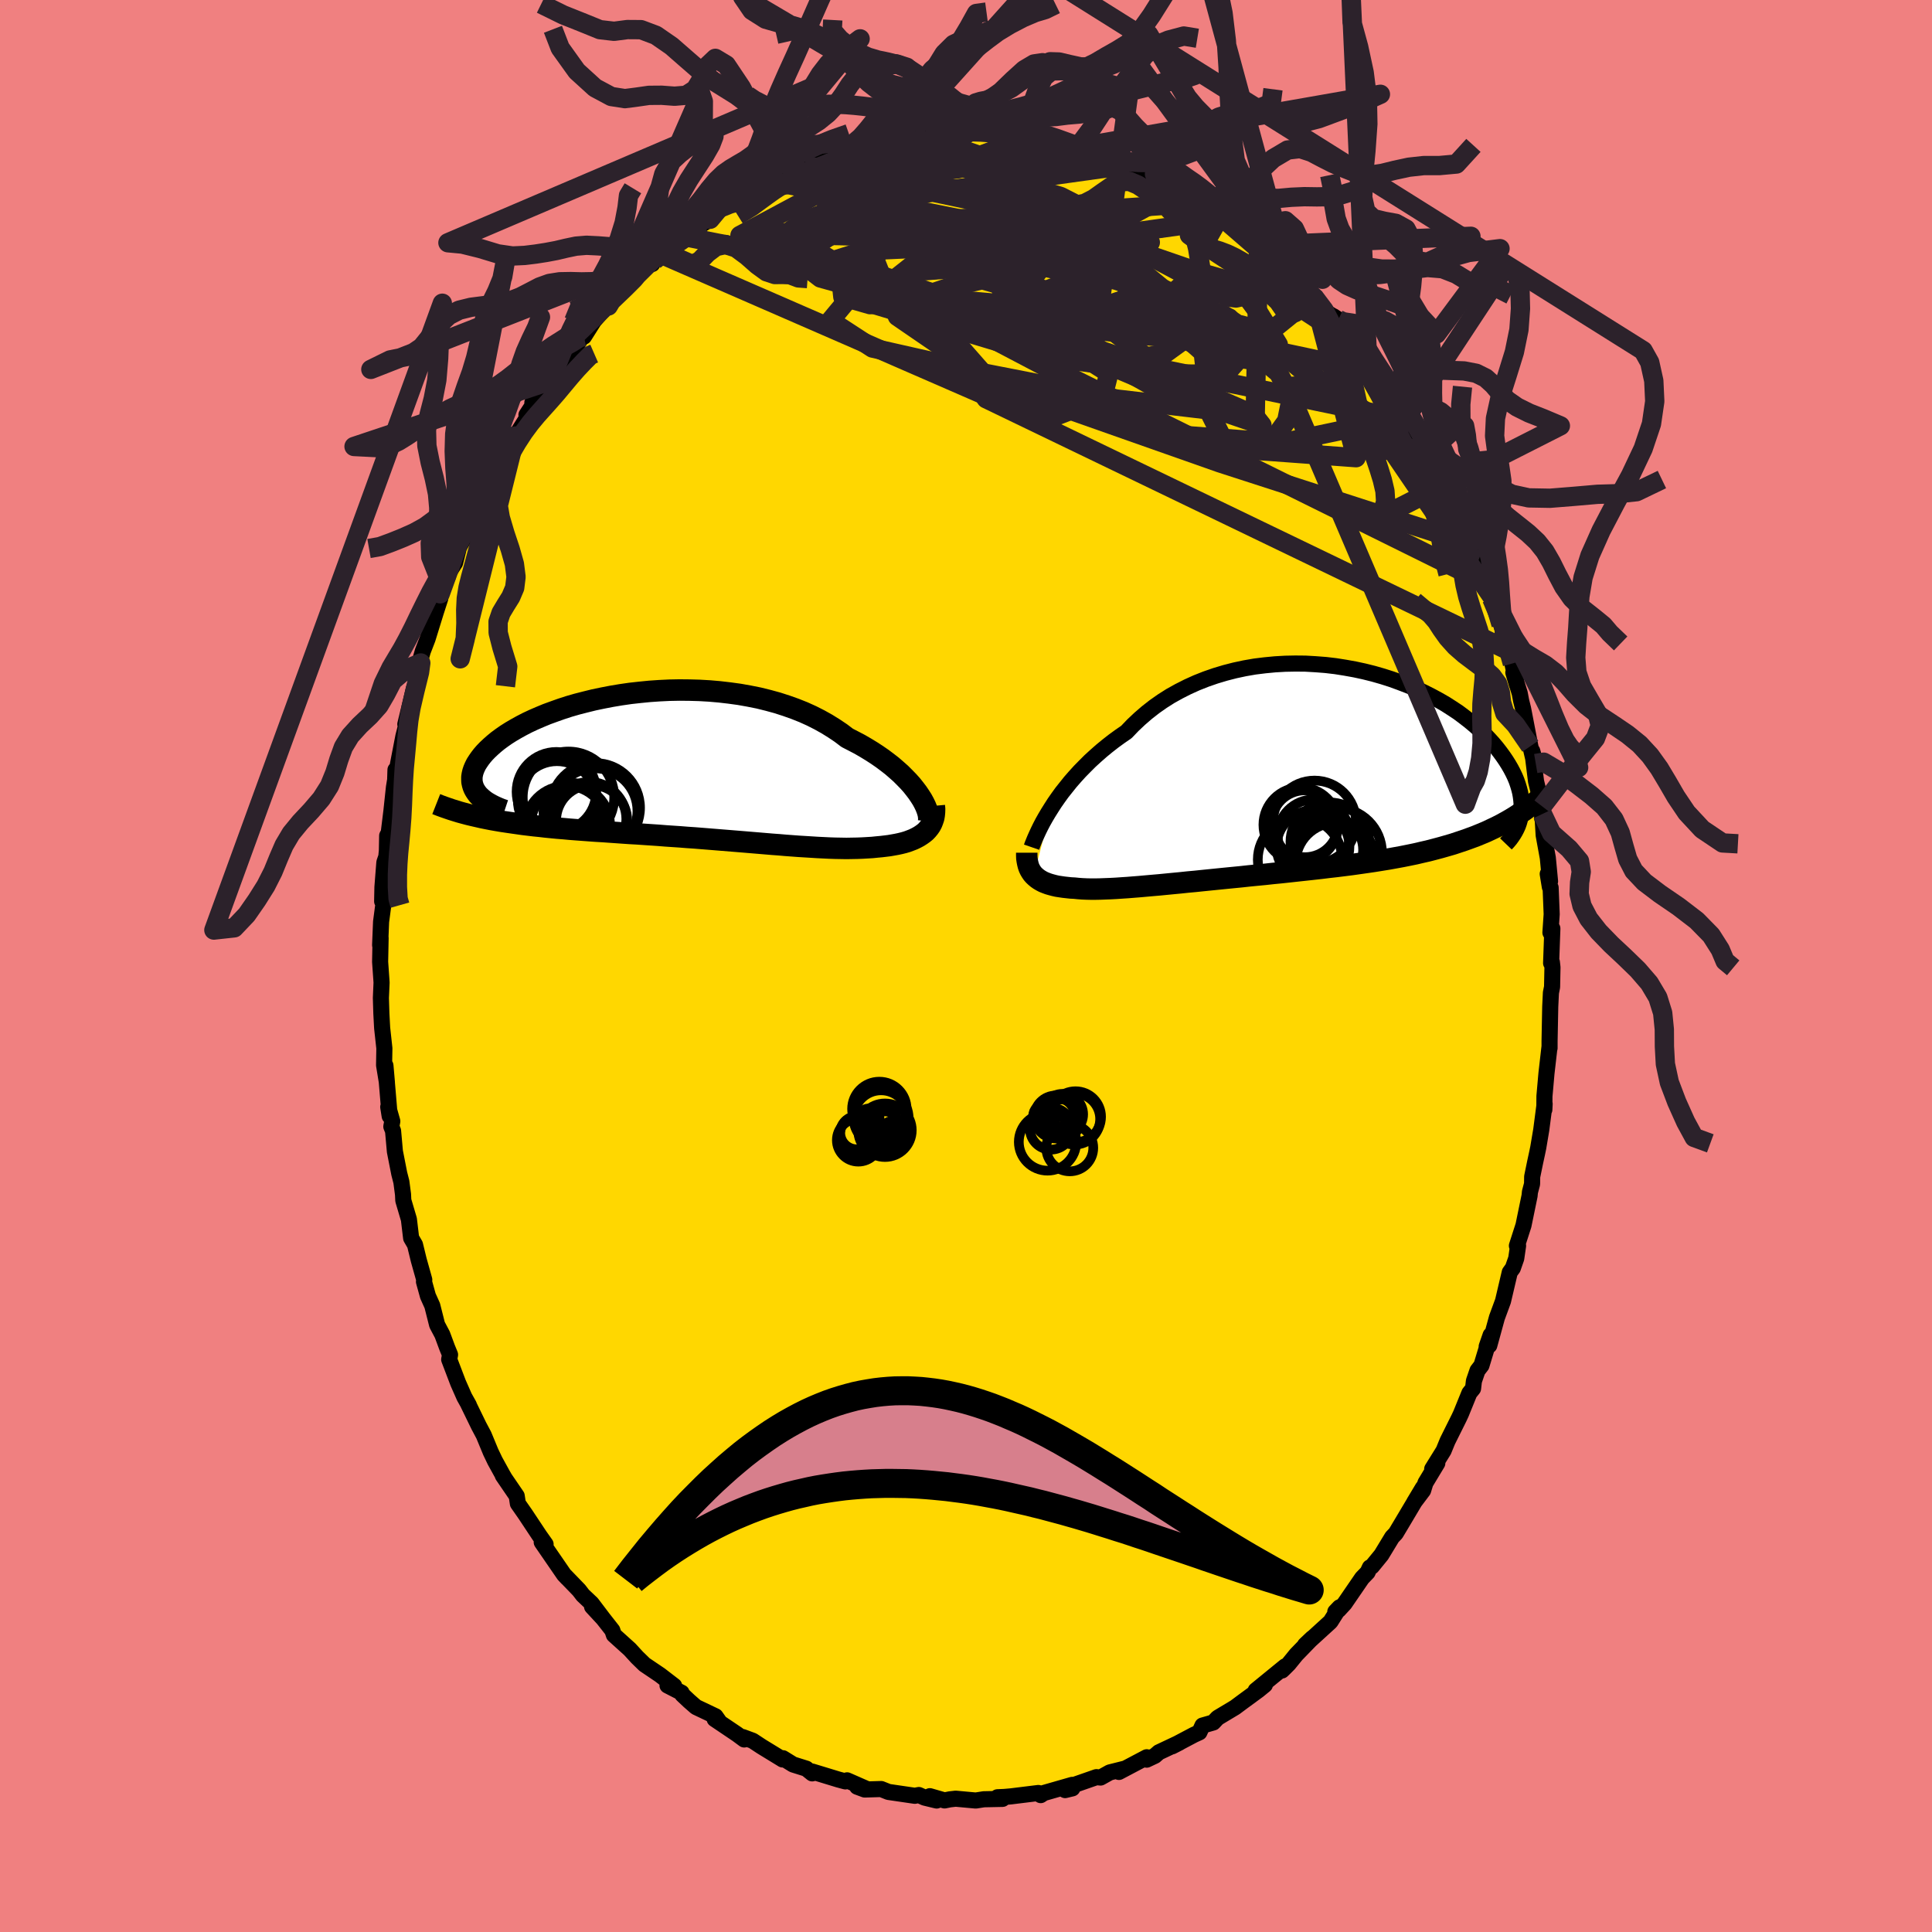<svg viewBox="-100 -100 200 200" xmlns="http://www.w3.org/2000/svg" width="500" height="500" id="face-svg">
    <defs>
      <clipPath id="leftEyeClipPath">
        <polyline points="25.4,2.59 25.11,2.21 24.8,1.82 24.45,1.43 24.07,1.04 23.67,0.64 23.23,0.25 22.77,-0.15 22.28,-0.53 21.76,-0.92 21.21,-1.3 20.64,-1.67 20.05,-2.03 19.43,-2.39 18.78,-2.73 18.12,-3.07 17.46,-3.57 16.76,-4.04 16.02,-4.5 15.25,-4.93 14.44,-5.34 13.6,-5.72 12.72,-6.07 11.82,-6.39 10.89,-6.69 9.94,-6.95 8.97,-7.19 7.97,-7.39 6.96,-7.57 5.94,-7.71 4.91,-7.83 3.88,-7.92 2.84,-7.98 1.79,-8.01 0.75,-8.02 -0.28,-8 -1.31,-7.95 -2.33,-7.88 -3.34,-7.78 -4.33,-7.67 -5.3,-7.53 -6.26,-7.37 -7.19,-7.19 -8.1,-7 -8.99,-6.78 -9.85,-6.56 -10.68,-6.32 -11.48,-6.06 -12.24,-5.79 -12.98,-5.52 -13.68,-5.23 -14.35,-4.94 -14.99,-4.64 -15.59,-4.33 -16.15,-4.02 -16.68,-3.71 -17.17,-3.4 -17.63,-3.08 -18.05,-2.77 -18.44,-2.45 -18.79,-2.14 -19.12,-1.83 -19.41,-1.53 -19.67,-1.23 -19.9,-0.93 -20.1,-0.64 -20.28,-0.36 -20.42,-0.08 -20.54,0.2 -20.63,0.47 -20.69,0.73 -20.73,0.99 -20.73,1.25 -20.72,1.49 -20.67,1.73 -20.6,1.97 -20.51,2.19 -20.39,2.41 -20.25,2.62 -20.09,2.83 -20.18,5.08 -19.7,5.19 -19.21,5.29 -18.7,5.39 -18.19,5.48 -17.66,5.57 -17.13,5.65 -16.58,5.73 -16.02,5.81 -15.46,5.89 -14.88,5.96 -14.3,6.03 -13.7,6.09 -13.1,6.16 -12.49,6.22 -11.87,6.28 -11.24,6.33 -10.59,6.39 -9.94,6.44 -9.27,6.49 -8.6,6.54 -7.91,6.59 -7.22,6.63 -6.51,6.68 -5.8,6.73 -5.09,6.78 -4.36,6.83 -3.63,6.87 -2.9,6.92 -2.16,6.97 -1.42,7.02 -0.67,7.08 0.07,7.13 0.82,7.18 1.57,7.24 2.32,7.29 3.07,7.35 3.82,7.41 4.56,7.47 5.3,7.53 6.04,7.59 6.78,7.65 7.51,7.71 8.23,7.77 8.95,7.83 9.66,7.89 10.37,7.95 11.06,8 11.75,8.06 12.43,8.11 13.1,8.16 13.76,8.2 14.41,8.24 15.04,8.28 15.67,8.31 16.28,8.34 16.88,8.36 17.47,8.37 18.05,8.38 18.61,8.37 19.16,8.36 19.69,8.34 20.21,8.31 20.71,8.28 21.2,8.23 21.64,8.19 22.06,8.14 22.47,8.09 22.87,8.02 23.26,7.95 23.63,7.87 23.99,7.78 24.33,7.68 24.65,7.56 24.96,7.44 25.25,7.3 25.53,7.15 25.78,6.99 26.02,6.82 26.24,6.64" />
      </clipPath>
      <clipPath id="rightEyeClipPath">
        <polyline points="-24.73,3.53 -24.39,3 -24.02,2.47 -23.63,1.93 -23.2,1.39 -22.76,0.84 -22.28,0.29 -21.79,-0.25 -21.26,-0.79 -20.72,-1.33 -20.14,-1.86 -19.55,-2.38 -18.93,-2.89 -18.29,-3.39 -17.63,-3.87 -16.95,-4.34 -16.28,-5.04 -15.58,-5.7 -14.84,-6.34 -14.06,-6.95 -13.25,-7.52 -12.4,-8.06 -11.52,-8.55 -10.61,-9.01 -9.68,-9.43 -8.72,-9.81 -7.74,-10.15 -6.74,-10.45 -5.73,-10.71 -4.7,-10.93 -3.66,-11.11 -2.61,-11.24 -1.56,-11.34 -0.51,-11.4 0.54,-11.42 1.59,-11.41 2.63,-11.35 3.67,-11.27 4.69,-11.15 5.7,-10.99 6.7,-10.81 7.67,-10.6 8.63,-10.36 9.57,-10.09 10.48,-9.8 11.36,-9.48 12.22,-9.15 13.06,-8.8 13.86,-8.42 14.63,-8.03 15.37,-7.63 16.08,-7.22 16.75,-6.79 17.4,-6.36 18,-5.91 18.58,-5.46 19.12,-5.01 19.63,-4.55 20.11,-4.1 20.55,-3.64 20.97,-3.18 21.35,-2.73 21.7,-2.28 22.03,-1.83 22.33,-1.39 22.6,-0.96 22.85,-0.53 23.07,-0.11 23.27,0.31 23.44,0.72 23.58,1.13 23.7,1.53 23.8,1.92 23.87,2.31 23.92,2.69 23.95,3.05 23.95,3.42 23.94,3.77 23.9,4.11 23.85,4.44 21.36,5.49 20.83,5.74 20.3,5.99 19.75,6.22 19.19,6.45 18.62,6.66 18.04,6.87 17.44,7.07 16.84,7.27 16.22,7.45 15.59,7.63 14.95,7.8 14.3,7.97 13.64,8.12 12.96,8.28 12.28,8.42 11.58,8.56 10.87,8.69 10.15,8.82 9.41,8.94 8.66,9.06 7.91,9.17 7.14,9.28 6.36,9.39 5.57,9.49 4.77,9.59 3.97,9.68 3.16,9.78 2.35,9.87 1.53,9.96 0.7,10.05 -0.12,10.14 -0.95,10.23 -1.78,10.31 -2.6,10.4 -3.43,10.48 -4.25,10.56 -5.07,10.65 -5.89,10.73 -6.7,10.81 -7.5,10.89 -8.29,10.97 -9.08,11.05 -9.85,11.13 -10.62,11.2 -11.37,11.28 -12.11,11.35 -12.83,11.42 -13.54,11.49 -14.24,11.55 -14.92,11.61 -15.58,11.67 -16.22,11.72 -16.84,11.77 -17.45,11.81 -18.03,11.85 -18.6,11.88 -19.14,11.9 -19.66,11.92 -20.16,11.93 -20.64,11.93 -21.09,11.92 -21.53,11.9 -21.94,11.87 -22.33,11.83 -22.72,11.81 -23.09,11.77 -23.45,11.73 -23.79,11.68 -24.12,11.63 -24.43,11.56 -24.73,11.48 -25.01,11.4 -25.28,11.3 -25.53,11.2 -25.76,11.08 -25.98,10.95 -26.18,10.81 -26.36,10.66 -26.53,10.5" />
      </clipPath>
      <filter id="fuzzy">
        <feTurbulence id="turbulence" baseFrequency="0.05" numOctaves="3" type="noise" result="noise" />
        <feDisplacementMap in="SourceGraphic" in2="noise" scale="2" />
      </filter>
      <linearGradient id="rainbowGradient" x1="0%" y1="0%" x2="100%" y2="0%">
        <stop offset="0%" style="stop-color: [object Object]; stop-opacity: 1" />
        <stop offset="50%" style="stop-color: [object Object]; stop-opacity: 1" />
        <stop offset="100%" style="stop-color: [object Object]; stop-opacity: 1" />
      </linearGradient>
    </defs>
    <rect x="-100" y="-100" width="100%" height="100%" fill="rgb(240, 128, 128)" />
    <polyline id="faceContour" points="60.65,-0.4 60.71,0.14 60.67,2.17 60.55,2.77 60.48,4.21 60.41,7.78 60.41,8.5 60.4,8.41 60.09,11.11 59.88,13.48 59.87,14.87 59.9,14.27 59.55,16.96 59.24,18.8 59.12,19.38 58.91,20.35 58.61,21.81 58.6,22.56 58.38,23.39 58.34,23.79 57.71,26.85 57.03,28.96 57.15,28.96 56.96,30.27 56.61,31.27 56.29,31.71 55.59,34.69 54.96,36.4 54.17,39.28 53.9,39.39 54.31,38.21 53.36,41.35 52.95,41.88 52.58,42.96 52.49,43.74 52.11,44.21 51.24,46.35 51.03,46.8 49.85,49.17 49.44,50.17 48.26,52.07 48.79,51.47 47.56,53.51 47.32,54.29 46.4,55.51 47.3,54.01 45.13,57.66 44.49,58.73 44.11,59.13 43,60.96 42.02,62.16 41.81,62.26 41.57,62.77 41,63.36 39.19,66 38.59,66.65 38.23,66.85 38.67,66.39 37.73,67.88 35.1,70.28 35.85,69.57 34.19,71.28 33.41,72.24 32.92,72.73 32.71,72.93 33.04,72.5 29.99,74.99 30.94,74.42 30.28,74.96 28.67,76.14 27.85,76.75 26.05,77.83 25.6,78.31 24.48,78.63 24.16,79.33 23.59,79.59 21.34,80.78 22.1,80.39 19.96,81.4 19.55,81.76 18.7,82.16 18.71,81.91 15.83,83.43 16.48,83.08 14.88,83.48 13.93,84.01 13.5,83.97 11.41,84.7 10.26,85.31 11.01,85.13 10.99,84.77 8.06,85.61 7.73,85.83 7.49,85.61 4.65,85.96 3.96,86.02 3.26,86.05 3.78,86.22 1.84,86.26 1.01,86.39 -1.07,86.2 -1.68,86.27 -2.22,86.38 -3.74,85.94 -3.04,86.39 -4.28,86.09 -4.88,85.82 -5.3,85.9 -8.03,85.5 -8.78,85.2 -10.49,85.25 -11.27,84.96 -10.26,85.2 -12.31,84.3 -12.49,84.41 -13.23,84.21 -15.92,83.39 -15.92,83.58 -16.53,83.09 -17.9,82.66 -18.95,82.01 -18.98,82.14 -21.17,80.8 -22.08,80.2 -23.11,79.82 -22.96,80.07 -23.69,79.53 -26.02,77.96 -25.57,78.18 -25.93,77.67 -27.95,76.71 -28.66,76.09 -29.36,75.43 -29.44,75.23 -30.9,74.48 -30.21,74.52 -31.68,73.39 -33.28,72.31 -34.04,71.57 -34.81,70.73 -36.45,69.25 -36.61,68.77 -37.56,67.56 -38.71,66.32 -37.59,67.52 -38.75,65.99 -39.66,65.13 -40.06,64.61 -41.5,63.12 -41.26,63.38 -41.61,63.01 -43.92,59.65 -43.52,59.86 -44.15,58.97 -45.63,56.74 -46.39,55.65 -46.51,54.86 -47.95,52.75 -47.82,52.92 -47.95,52.7 -48.76,51.23 -49.2,50.31 -49.92,48.57 -50.43,47.61 -51.54,45.33 -51.46,45.46 -51.93,44.62 -52.57,43.17 -53.5,40.73 -53.41,40.24 -53.71,39.51 -54.21,38.16 -54.75,37.14 -55.25,35.16 -55.7,34.16 -56.11,32.68 -56.08,32.48 -56.65,30.45 -57.04,28.85 -57.44,28.16 -57.67,26.23 -58.25,24.27 -58.28,23.64 -58.45,22.35 -58.67,21.49 -59.12,19.2 -59.31,17.07 -59.49,16.62 -59.39,16.07 -59.81,14.59 -59.66,15.54 -60.1,10.31 -59.95,12.03 -60.24,10.27 -60.21,8.52 -60.44,6.42 -60.52,4.93 -60.57,3.31 -60.5,1.72 -60.52,1.41 -60.65,-0.43 -60.6,-2.9 -60.65,-2.16 -60.55,-4.58 -60.3,-6.48 -60.44,-6.69 -60.41,-8.17 -60.21,-10.73 -60.01,-11.31 -59.95,-11.94 -59.92,-13.49 -59.76,-13.77 -59.48,-16.05 -59.22,-18.49 -59.02,-19.72 -59.06,-20.31 -59.09,-19.4 -58.24,-23.79 -57.81,-25.47 -57.98,-25.17 -58.04,-25.03 -57.15,-28.73 -56.57,-30.4 -56.44,-31.37 -56.6,-31.3 -56.23,-32.59 -55.74,-33.86 -54.89,-36.61 -54.42,-38.06 -54.43,-38.53 -53.61,-40.38 -53.67,-40.52 -52.89,-41.74 -52.49,-43.34 -52.03,-44.17 -51.44,-45.45 -50.69,-47.14 -51.2,-46.42 -50.27,-47.99 -50.15,-48.05 -49.62,-49.74 -48.32,-51.99 -48.52,-51.88 -47.01,-54.83 -46.63,-54.86 -45.17,-57.17 -45.5,-57.05 -44.09,-59.21 -44.89,-58.32 -43.32,-60.48 -42.96,-61.12 -41.67,-62.62 -41.28,-62.94 -40.62,-63.69 -39.57,-65.47 -39.55,-65.15 -38.52,-66.78 -38.63,-66.66 -36.85,-68.66 -36.19,-69.3 -37.03,-68.32 -35.3,-70.2 -34.71,-70.63 -32.3,-73.25 -32.48,-72.67 -32.26,-73.05 -31.55,-73.67 -29.25,-75.26 -29.43,-75.56 -29.42,-75.58 -27.16,-76.88 -26.49,-77.3 -25.41,-78.49 -24.02,-79.16 -23.72,-79.09 -24.07,-79.16 -21.55,-80.34 -22.23,-80.16 -20.4,-81.29 -20.2,-81.53 -18.91,-82.07 -19.03,-81.76 -16.71,-82.88 -16.89,-82.92 -15.2,-83.31 -13.79,-84.17 -11.92,-84.67 -12.89,-84.43 -11.56,-84.64 -10.19,-84.91 -9.74,-85.28 -9.53,-85.39 -8.24,-85.49 -7.13,-85.84 -6.14,-85.74 -4.27,-86.28 -3.96,-86.02 -2.88,-86.18 -2.18,-86.29 -0.75,-86.19 1.12,-86.43 0.29,-86.5 1.85,-86.22 1.5,-86.34 3.25,-86.39 5.52,-86.01 6.68,-85.72 6.8,-85.89 8,-85.77 7.64,-85.42 7.98,-85.73 11.62,-84.87 11.62,-84.85 12.98,-84.2 13.57,-84.25 14.17,-84.04 15.27,-83.28 16.32,-83.2 16.82,-82.93 16.94,-82.9 19.51,-81.99 20.29,-81.38 20.81,-81.1 21.8,-80.37 23,-80.05 24.22,-78.98 23.35,-79.65 24.24,-79.31 26.48,-77.64 26.46,-77.89 28.1,-76.41 27.08,-77.33 29.46,-75.44 29.83,-75.28 30.29,-74.61 31.54,-73.97 33.23,-72.26 33.91,-71.33 33.79,-71.73 35.63,-69.96 35.97,-69.3 35.71,-69.71 36,-69.31 37.45,-67.6 38.55,-66.92 38.04,-67.26 40.69,-64.15 40.11,-64.87 41.57,-62.77 41.51,-62.78 42.51,-61.44 44.17,-59.32 44.97,-57.94 44.81,-58.08 45.86,-56.48 45.53,-56.86 46.89,-54.71 47.2,-54.09 48.83,-51.7 47.89,-53.15 48.31,-52.31 49.62,-49.8 49.88,-49.1 50.36,-48.44 51.1,-46.43 51.37,-45.82 52.08,-43.74 52.82,-42.96 53.05,-42 54.09,-39.52 53.73,-39.91 54.62,-37.97 54.42,-38.04 55.39,-35.36 56.29,-32.59 55.56,-34.36 56.56,-31.32 57.03,-29.13 56.66,-30.38 57.32,-28.24 57.47,-27.45 57.67,-26.64 58.42,-22.75 58.95,-20.49 58.98,-20.96 58.62,-22.25 59.01,-19.12 59.64,-16.53 59.64,-15.29 59.67,-15.74 59.8,-13.54 60.23,-11.19 60.46,-8.77 60.22,-9.53 60.44,-8.18 60.52,-8.11 60.63,-5.36 60.5,-3.46 60.7,-3.88 60.57,-0.3 60.65,-0.4 60.71,0.14" fill="rgb(255, 215, 0)" stroke="black" stroke-width="1.667" stroke-linejoin="round" filter="url(#fuzzy)" />
    <g transform="translate(33.56 -19.89)">
      <polyline id="rightCountour" points="-24.73,3.53 -24.39,3 -24.02,2.47 -23.63,1.93 -23.2,1.39 -22.76,0.84 -22.28,0.29 -21.79,-0.25 -21.26,-0.79 -20.72,-1.33 -20.14,-1.86 -19.55,-2.38 -18.93,-2.89 -18.29,-3.39 -17.63,-3.87 -16.95,-4.34 -16.28,-5.04 -15.58,-5.7 -14.84,-6.34 -14.06,-6.95 -13.25,-7.52 -12.4,-8.06 -11.52,-8.55 -10.61,-9.01 -9.68,-9.43 -8.72,-9.81 -7.74,-10.15 -6.74,-10.45 -5.73,-10.71 -4.7,-10.93 -3.66,-11.11 -2.61,-11.24 -1.56,-11.34 -0.51,-11.4 0.54,-11.42 1.59,-11.41 2.63,-11.35 3.67,-11.27 4.69,-11.15 5.7,-10.99 6.7,-10.81 7.67,-10.6 8.63,-10.36 9.57,-10.09 10.48,-9.8 11.36,-9.48 12.22,-9.15 13.06,-8.8 13.86,-8.42 14.63,-8.03 15.37,-7.63 16.08,-7.22 16.75,-6.79 17.4,-6.36 18,-5.91 18.58,-5.46 19.12,-5.01 19.63,-4.55 20.11,-4.1 20.55,-3.64 20.97,-3.18 21.35,-2.73 21.7,-2.28 22.03,-1.83 22.33,-1.39 22.6,-0.96 22.85,-0.53 23.07,-0.11 23.27,0.31 23.44,0.72 23.58,1.13 23.7,1.53 23.8,1.92 23.87,2.31 23.92,2.69 23.95,3.05 23.95,3.42 23.94,3.77 23.9,4.11 23.85,4.44 21.36,5.49 20.83,5.74 20.3,5.99 19.75,6.22 19.19,6.45 18.62,6.66 18.04,6.87 17.44,7.07 16.84,7.27 16.22,7.45 15.59,7.63 14.95,7.8 14.3,7.97 13.64,8.12 12.96,8.28 12.28,8.42 11.58,8.56 10.87,8.69 10.15,8.82 9.41,8.94 8.66,9.06 7.91,9.17 7.14,9.28 6.36,9.39 5.57,9.49 4.77,9.59 3.97,9.68 3.16,9.78 2.35,9.87 1.53,9.96 0.7,10.05 -0.12,10.14 -0.95,10.23 -1.78,10.31 -2.6,10.4 -3.43,10.48 -4.25,10.56 -5.07,10.65 -5.89,10.73 -6.7,10.81 -7.5,10.89 -8.29,10.97 -9.08,11.05 -9.85,11.13 -10.62,11.2 -11.37,11.28 -12.11,11.35 -12.83,11.42 -13.54,11.49 -14.24,11.55 -14.92,11.61 -15.58,11.67 -16.22,11.72 -16.84,11.77 -17.45,11.81 -18.03,11.85 -18.6,11.88 -19.14,11.9 -19.66,11.92 -20.16,11.93 -20.64,11.93 -21.09,11.92 -21.53,11.9 -21.94,11.87 -22.33,11.83 -22.72,11.81 -23.09,11.77 -23.45,11.73 -23.79,11.68 -24.12,11.63 -24.43,11.56 -24.73,11.48 -25.01,11.4 -25.28,11.3 -25.53,11.2 -25.76,11.08 -25.98,10.95 -26.18,10.81 -26.36,10.66 -26.53,10.5" fill="white" stroke="white" stroke-width="0" stroke-linejoin="round" filter="url(#fuzzy)" />
    </g>
    <g transform="translate(-30.42 -20.55)">
      <polyline id="leftCountour" points="25.4,2.59 25.11,2.21 24.8,1.82 24.45,1.43 24.07,1.04 23.67,0.64 23.23,0.25 22.77,-0.15 22.28,-0.53 21.76,-0.92 21.21,-1.3 20.64,-1.67 20.05,-2.03 19.43,-2.39 18.78,-2.73 18.12,-3.07 17.46,-3.57 16.76,-4.04 16.02,-4.5 15.25,-4.93 14.44,-5.34 13.6,-5.72 12.72,-6.07 11.82,-6.39 10.89,-6.69 9.94,-6.95 8.97,-7.19 7.97,-7.39 6.96,-7.57 5.94,-7.71 4.91,-7.83 3.88,-7.92 2.84,-7.98 1.79,-8.01 0.75,-8.02 -0.28,-8 -1.31,-7.95 -2.33,-7.88 -3.34,-7.78 -4.33,-7.67 -5.3,-7.53 -6.26,-7.37 -7.19,-7.19 -8.1,-7 -8.99,-6.78 -9.85,-6.56 -10.68,-6.32 -11.48,-6.06 -12.24,-5.79 -12.98,-5.52 -13.68,-5.23 -14.35,-4.94 -14.99,-4.64 -15.59,-4.33 -16.15,-4.02 -16.68,-3.71 -17.17,-3.4 -17.63,-3.08 -18.05,-2.77 -18.44,-2.45 -18.79,-2.14 -19.12,-1.83 -19.41,-1.53 -19.67,-1.23 -19.9,-0.93 -20.1,-0.64 -20.28,-0.36 -20.42,-0.08 -20.54,0.2 -20.63,0.47 -20.69,0.73 -20.73,0.99 -20.73,1.25 -20.72,1.49 -20.67,1.73 -20.6,1.97 -20.51,2.19 -20.39,2.41 -20.25,2.62 -20.09,2.83 -20.18,5.08 -19.7,5.19 -19.21,5.29 -18.7,5.39 -18.19,5.48 -17.66,5.57 -17.13,5.65 -16.58,5.73 -16.02,5.81 -15.46,5.89 -14.88,5.96 -14.3,6.03 -13.7,6.09 -13.1,6.16 -12.49,6.22 -11.87,6.28 -11.24,6.33 -10.59,6.39 -9.94,6.44 -9.27,6.49 -8.6,6.54 -7.91,6.59 -7.22,6.63 -6.51,6.68 -5.8,6.73 -5.09,6.78 -4.36,6.83 -3.63,6.87 -2.9,6.92 -2.16,6.97 -1.42,7.02 -0.67,7.08 0.07,7.13 0.82,7.18 1.57,7.24 2.32,7.29 3.07,7.35 3.82,7.41 4.56,7.47 5.3,7.53 6.04,7.59 6.78,7.65 7.51,7.71 8.23,7.77 8.95,7.83 9.66,7.89 10.37,7.95 11.06,8 11.75,8.06 12.43,8.11 13.1,8.16 13.76,8.2 14.41,8.24 15.04,8.28 15.67,8.31 16.28,8.34 16.88,8.36 17.47,8.37 18.05,8.38 18.61,8.37 19.16,8.36 19.69,8.34 20.21,8.31 20.71,8.28 21.2,8.23 21.64,8.19 22.06,8.14 22.47,8.09 22.87,8.02 23.26,7.95 23.63,7.87 23.99,7.78 24.33,7.68 24.65,7.56 24.96,7.44 25.25,7.3 25.53,7.15 25.78,6.99 26.02,6.82 26.24,6.64" fill="white" stroke="white" stroke-width="0" stroke-linejoin="round" filter="url(#fuzzy)" />
    </g>
    <g transform="translate(33.56 -19.89)">
      <polyline id="rightUpper" points="-26.77,7.59 -26.68,7.33 -26.56,7.03 -26.42,6.69 -26.25,6.31 -26.06,5.9 -25.85,5.47 -25.61,5.01 -25.34,4.53 -25.05,4.04 -24.73,3.53 -24.39,3 -24.02,2.47 -23.63,1.93 -23.2,1.39 -22.76,0.84 -22.28,0.29 -21.79,-0.25 -21.26,-0.79 -20.72,-1.33 -20.14,-1.86 -19.55,-2.38 -18.93,-2.89 -18.29,-3.39 -17.63,-3.87 -16.95,-4.34 -16.28,-5.04 -15.58,-5.7 -14.84,-6.34 -14.06,-6.95 -13.25,-7.52 -12.4,-8.06 -11.52,-8.55 -10.61,-9.01 -9.68,-9.43 -8.72,-9.81 -7.74,-10.15 -6.74,-10.45 -5.73,-10.71 -4.7,-10.93 -3.66,-11.11 -2.61,-11.24 -1.56,-11.34 -0.51,-11.4 0.54,-11.42 1.59,-11.41 2.63,-11.35 3.67,-11.27 4.69,-11.15 5.7,-10.99 6.7,-10.81 7.67,-10.6 8.63,-10.36 9.57,-10.09 10.48,-9.8 11.36,-9.48 12.22,-9.15 13.06,-8.8 13.86,-8.42 14.63,-8.03 15.37,-7.63 16.08,-7.22 16.75,-6.79 17.4,-6.36 18,-5.91 18.58,-5.46 19.12,-5.01 19.63,-4.55 20.11,-4.1 20.55,-3.64 20.97,-3.18 21.35,-2.73 21.7,-2.28 22.03,-1.83 22.33,-1.39 22.6,-0.96 22.85,-0.53 23.07,-0.11 23.27,0.31 23.44,0.72 23.58,1.13 23.7,1.53 23.8,1.92 23.87,2.31 23.92,2.69 23.95,3.05 23.95,3.42 23.94,3.77 23.9,4.11 23.85,4.44 23.77,4.77 23.68,5.08 23.57,5.39 23.44,5.68 23.29,5.97 23.13,6.24 22.95,6.51 22.76,6.77 22.55,7.02 22.33,7.25" fill="none" stroke="black" stroke-width="1.667" stroke-linejoin="round" filter="url(#fuzzy)" />
      <polyline id="rightLower" points="-27.27,8.16 -27.27,8.46 -27.26,8.74 -27.22,9.01 -27.17,9.26 -27.11,9.5 -27.03,9.73 -26.93,9.94 -26.81,10.14 -26.68,10.33 -26.53,10.5 -26.36,10.66 -26.18,10.81 -25.98,10.95 -25.76,11.08 -25.53,11.2 -25.28,11.3 -25.01,11.4 -24.73,11.48 -24.43,11.56 -24.12,11.63 -23.79,11.68 -23.45,11.73 -23.09,11.77 -22.72,11.81 -22.33,11.83 -21.94,11.87 -21.53,11.9 -21.09,11.92 -20.64,11.93 -20.16,11.93 -19.66,11.92 -19.14,11.9 -18.6,11.88 -18.03,11.85 -17.45,11.81 -16.84,11.77 -16.22,11.72 -15.58,11.67 -14.92,11.61 -14.24,11.55 -13.54,11.49 -12.83,11.42 -12.11,11.35 -11.37,11.28 -10.62,11.2 -9.85,11.13 -9.08,11.05 -8.29,10.97 -7.5,10.89 -6.7,10.81 -5.89,10.73 -5.07,10.65 -4.25,10.56 -3.43,10.48 -2.6,10.4 -1.78,10.31 -0.95,10.23 -0.12,10.14 0.7,10.05 1.53,9.96 2.35,9.87 3.16,9.78 3.97,9.68 4.77,9.59 5.57,9.49 6.36,9.39 7.14,9.28 7.91,9.17 8.66,9.06 9.41,8.94 10.15,8.82 10.87,8.69 11.58,8.56 12.28,8.42 12.96,8.28 13.64,8.12 14.3,7.97 14.95,7.8 15.59,7.63 16.22,7.45 16.84,7.27 17.44,7.07 18.04,6.87 18.62,6.66 19.19,6.45 19.75,6.22 20.3,5.99 20.83,5.74 21.36,5.49 21.87,5.23 22.36,4.96 22.85,4.68 23.32,4.39 23.78,4.09 24.23,3.79 24.66,3.47 25.09,3.15 25.5,2.82 25.9,2.48" fill="none" stroke="black" stroke-width="2.222" stroke-linejoin="round" filter="url(#fuzzy)" />
      <circle r="4.668" cx="4.837" cy="8.2" stroke="black" fill="none" stroke-width="1.0" filter="url(#fuzzy)" clip-path="url(#rightEyeClipPath)" /><circle r="4.296" cx="2.517" cy="4.99" stroke="black" fill="none" stroke-width="1.0" filter="url(#fuzzy)" clip-path="url(#rightEyeClipPath)" /><circle r="4.074" cx="4.102" cy="7.035" stroke="black" fill="none" stroke-width="1.0" filter="url(#fuzzy)" clip-path="url(#rightEyeClipPath)" /><circle r="3.722" cx="2.432" cy="6.375" stroke="black" fill="none" stroke-width="1.0" filter="url(#fuzzy)" clip-path="url(#rightEyeClipPath)" /><circle r="3.448" cx="4.102" cy="7.865" stroke="black" fill="none" stroke-width="1.0" filter="url(#fuzzy)" clip-path="url(#rightEyeClipPath)" /><circle r="3.462" cx="1.522" cy="5.165" stroke="black" fill="none" stroke-width="1.0" filter="url(#fuzzy)" clip-path="url(#rightEyeClipPath)" /><circle r="4.198" cx="4.762" cy="9.255" stroke="black" fill="none" stroke-width="1.0" filter="url(#fuzzy)" clip-path="url(#rightEyeClipPath)" /><circle r="4.37" cx="1.017" cy="8.88" stroke="black" fill="none" stroke-width="1.0" filter="url(#fuzzy)" clip-path="url(#rightEyeClipPath)" /><circle r="3.864" cx="1.092" cy="5.27" stroke="black" fill="none" stroke-width="1.0" filter="url(#fuzzy)" clip-path="url(#rightEyeClipPath)" /><circle r="3.772" cx="2.362" cy="7.54" stroke="black" fill="none" stroke-width="1.0" filter="url(#fuzzy)" clip-path="url(#rightEyeClipPath)" />
      </g>
    <g transform="translate(-30.42 -20.55)">
      <polyline id="leftUpper" points="26.55,5.57 26.57,5.37 26.56,5.15 26.53,4.9 26.46,4.62 26.36,4.32 26.23,4 26.07,3.67 25.88,3.32 25.65,2.96 25.4,2.59 25.11,2.21 24.8,1.82 24.45,1.43 24.07,1.04 23.67,0.64 23.23,0.25 22.77,-0.15 22.28,-0.53 21.76,-0.92 21.21,-1.3 20.64,-1.67 20.05,-2.03 19.43,-2.39 18.78,-2.73 18.12,-3.07 17.46,-3.57 16.76,-4.04 16.02,-4.5 15.25,-4.93 14.44,-5.34 13.6,-5.72 12.72,-6.07 11.82,-6.39 10.89,-6.69 9.94,-6.95 8.97,-7.19 7.97,-7.39 6.96,-7.57 5.94,-7.71 4.91,-7.83 3.88,-7.92 2.84,-7.98 1.79,-8.01 0.75,-8.02 -0.28,-8 -1.31,-7.95 -2.33,-7.88 -3.34,-7.78 -4.33,-7.67 -5.3,-7.53 -6.26,-7.37 -7.19,-7.19 -8.1,-7 -8.99,-6.78 -9.85,-6.56 -10.68,-6.32 -11.48,-6.06 -12.24,-5.79 -12.98,-5.52 -13.68,-5.23 -14.35,-4.94 -14.99,-4.64 -15.59,-4.33 -16.15,-4.02 -16.68,-3.71 -17.17,-3.4 -17.63,-3.08 -18.05,-2.77 -18.44,-2.45 -18.79,-2.14 -19.12,-1.83 -19.41,-1.53 -19.67,-1.23 -19.9,-0.93 -20.1,-0.64 -20.28,-0.36 -20.42,-0.08 -20.54,0.2 -20.63,0.47 -20.69,0.73 -20.73,0.99 -20.73,1.25 -20.72,1.49 -20.67,1.73 -20.6,1.97 -20.51,2.19 -20.39,2.41 -20.25,2.62 -20.09,2.83 -19.9,3.02 -19.69,3.21 -19.47,3.39 -19.22,3.57 -18.95,3.73 -18.66,3.89 -18.36,4.04 -18.04,4.18 -17.7,4.32 -17.34,4.44" fill="none" stroke="black" stroke-width="2.222" stroke-linejoin="round" filter="url(#fuzzy)" />
      <polyline id="leftLower" points="27.14,3.97 27.17,4.3 27.16,4.63 27.13,4.93 27.08,5.22 26.99,5.49 26.89,5.75 26.76,6 26.61,6.22 26.43,6.44 26.24,6.64 26.02,6.82 25.78,6.99 25.53,7.15 25.25,7.3 24.96,7.44 24.65,7.56 24.33,7.68 23.99,7.78 23.63,7.87 23.26,7.95 22.87,8.02 22.47,8.09 22.06,8.14 21.64,8.19 21.2,8.23 20.71,8.28 20.21,8.31 19.69,8.34 19.16,8.36 18.61,8.37 18.05,8.38 17.47,8.37 16.88,8.36 16.28,8.34 15.67,8.31 15.04,8.28 14.41,8.24 13.76,8.2 13.1,8.16 12.43,8.11 11.75,8.06 11.06,8 10.37,7.95 9.66,7.89 8.95,7.83 8.23,7.77 7.51,7.71 6.78,7.65 6.04,7.59 5.3,7.53 4.56,7.47 3.82,7.41 3.07,7.35 2.32,7.29 1.57,7.24 0.82,7.18 0.07,7.13 -0.67,7.08 -1.42,7.02 -2.16,6.97 -2.9,6.92 -3.63,6.87 -4.36,6.83 -5.09,6.78 -5.8,6.73 -6.51,6.68 -7.22,6.63 -7.91,6.59 -8.6,6.54 -9.27,6.49 -9.94,6.44 -10.59,6.39 -11.24,6.33 -11.87,6.28 -12.49,6.22 -13.1,6.16 -13.7,6.09 -14.3,6.03 -14.88,5.96 -15.46,5.89 -16.02,5.81 -16.58,5.73 -17.13,5.65 -17.66,5.57 -18.19,5.48 -18.7,5.39 -19.21,5.29 -19.7,5.19 -20.18,5.08 -20.66,4.97 -21.12,4.86 -21.57,4.74 -22.01,4.62 -22.43,4.49 -22.85,4.36 -23.26,4.22 -23.66,4.08 -24.04,3.94 -24.42,3.79" fill="none" stroke="black" stroke-width="2.222" stroke-linejoin="round" filter="url(#fuzzy)" />
      <circle r="4.122" cx="-11.98" cy="2.512" stroke="black" fill="none" stroke-width="1.0" filter="url(#fuzzy)" clip-path="url(#leftEyeClipPath)" /><circle r="4.264" cx="-10.95" cy="6.157" stroke="black" fill="none" stroke-width="1.0" filter="url(#fuzzy)" clip-path="url(#leftEyeClipPath)" /><circle r="4.424" cx="-8.015" cy="4.507" stroke="black" fill="none" stroke-width="1.0" filter="url(#fuzzy)" clip-path="url(#leftEyeClipPath)" /><circle r="4.626" cx="-7.95" cy="4.172" stroke="black" fill="none" stroke-width="1.0" filter="url(#fuzzy)" clip-path="url(#leftEyeClipPath)" /><circle r="4.05" cx="-11.925" cy="3.397" stroke="black" fill="none" stroke-width="1.0" filter="url(#fuzzy)" clip-path="url(#leftEyeClipPath)" /><circle r="3.014" cx="-10.305" cy="4.622" stroke="black" fill="none" stroke-width="1.0" filter="url(#fuzzy)" clip-path="url(#leftEyeClipPath)" /><circle r="4.098" cx="-10.53" cy="5.932" stroke="black" fill="none" stroke-width="1.0" filter="url(#fuzzy)" clip-path="url(#leftEyeClipPath)" /><circle r="3.682" cx="-8.33" cy="5.497" stroke="black" fill="none" stroke-width="1.0" filter="url(#fuzzy)" clip-path="url(#leftEyeClipPath)" /><circle r="3.836" cx="-8.58" cy="5.337" stroke="black" fill="none" stroke-width="1.0" filter="url(#fuzzy)" clip-path="url(#leftEyeClipPath)" /><circle r="4.734" cx="-10.73" cy="3.082" stroke="black" fill="none" stroke-width="1.0" filter="url(#fuzzy)" clip-path="url(#leftEyeClipPath)" />
    </g>
    <g id="hairs">
      <polyline points="-12.89,-84.43 -15.88,-73.16 -1.12,-67.5 7.45,-65.71 8.13,-67.49 5.2,-70.04 1.68,-71.04 -1.86,-70.22 -5.82,-68.88 -9.93,-68.46 -12.75,-69.27 -12.88,-70.47 -10.46,-71.13 -7.41,-71.16 -4.62,-70.04 6.13,-63.24 54.09,-39.52" fill="none" stroke="rgb(44, 34, 43)" stroke-width="2" stroke-linejoin="round" filter="url(#fuzzy)" /><polyline points="16.82,-82.93 -8.08,-79.45 -16.99,-73.68 -9.65,-68.52 5.29,-64.02 18.44,-61.31 24.81,-61.27 24.56,-63.49 20.94,-66.68 17.42,-69.57 15.56,-71.45 14.77,-72.09 13.78,-71.48 12.6,-69.73 12.85,-67.28 15.75,-65.33 19.26,-65.9 18.22,-70.56 8.87,-77.53 -16.71,-82.88" fill="none" stroke="rgb(44, 34, 43)" stroke-width="2" stroke-linejoin="round" filter="url(#fuzzy)" /><polyline points="36,-69.31 40.38,-52.62 22.34,-53.94 3.04,-60.29 -7.1,-67.24 -9.38,-72.99 -8.67,-76.57 -7.83,-77.63 -6.6,-76.47 -3.25,-73.95 3.25,-71.09 12.07,-68.67 20.87,-66.95 27.21,-65.73 29.61,-64.85 27.55,-64.48 20.82,-65.03 10.53,-66.11 6.49,-64.66 45.86,-56.48" fill="none" stroke="rgb(44, 34, 43)" stroke-width="2" stroke-linejoin="round" filter="url(#fuzzy)" /><polyline points="56.29,-32.59 2.09,-58.72 -6.86,-71.52 -0.33,-76.67 7.36,-78.22 11.37,-78.51 12.46,-78.26 13.06,-77.36 14.5,-75.77 16.16,-73.86 16.38,-72.35 13.93,-71.85 8.85,-72.56 2.36,-74.15 -4.04,-75.9 -9.39,-77.04 -13.34,-77.06 -15.54,-75.88 -15.13,-73.82 -11.15,-71.39 -3.84,-69.22 4.38,-68.48 10.75,-70.87 17.35,-75.97 27.08,-77.33" fill="none" stroke="rgb(44, 34, 43)" stroke-width="2" stroke-linejoin="round" filter="url(#fuzzy)" /><polyline points="30.29,-74.61 29.94,-57 15.61,-58.69 1.29,-61.49 -9.68,-63.97 -14.04,-66.81 -11.59,-69.76 -5.45,-71.88 0.31,-72.32 3.38,-70.9 4.17,-68.2 4.93,-65.24 7.93,-63.07 13.72,-62.34 20.53,-63.35 24.75,-66.4 22.44,-71.68 11.22,-77.65 -16.71,-82.88" fill="none" stroke="rgb(44, 34, 43)" stroke-width="2" stroke-linejoin="round" filter="url(#fuzzy)" /><polyline points="-11.92,-84.67 0.76,-73.09 16.86,-66.22 23.86,-66.31 26.02,-67.44 27.25,-67.08 28.34,-65.81 28.4,-65.01 26.73,-65.41 23.38,-66.66 18.48,-67.98 11.68,-68.79 3.38,-68.61 -2.55,-66.28 2.6,-60.42 26.29,-52.08 52.08,-43.74" fill="none" stroke="rgb(44, 34, 43)" stroke-width="2" stroke-linejoin="round" filter="url(#fuzzy)" /><polyline points="35.97,-69.3 28.97,-63.64 24.55,-58.65 26.7,-54.32 29.48,-53.07 31.62,-54.24 33.2,-56.43 33.69,-58.86 32.36,-61.37 29.11,-64.09 24.68,-67.1 20.29,-70.18 17.09,-72.81 15.53,-74.42 15.2,-74.83 14.87,-74.45 12.81,-74.14 7.37,-74.53 -2.03,-75.38 -13.7,-75.62 -23.14,-74.85 -23.4,-75.63 -3.96,-86.02" fill="none" stroke="rgb(44, 34, 43)" stroke-width="2" stroke-linejoin="round" filter="url(#fuzzy)" /><polyline points="16.32,-83.2 -3.2,-82.86 -6.5,-82.45 -1.84,-80.6 7.3,-77.57 16.92,-74.3 24,-71.86 27.5,-70.86 28.18,-71.03 27.86,-71.23 28.37,-70.22 30.33,-67.58 32.33,-64.33 31.49,-62.42 25.79,-63.3 19.82,-66.27 42.51,-61.44" fill="none" stroke="rgb(44, 34, 43)" stroke-width="2" stroke-linejoin="round" filter="url(#fuzzy)" /><polyline points="-20.4,-81.29 9.33,-75.35 11.65,-72.34 10.23,-70.34 13.63,-66.96 18.97,-62.78 21.81,-59.74 20.72,-59.23 16.84,-61.42 11.76,-65.5 6.34,-70.2 0.85,-74.21 -4.19,-76.6 -7.55,-77.17 -7.43,-76.42 -2.53,-75.15 6.5,-74.09 15.9,-73.7 19.08,-74.91 9.8,-79.66 -9.53,-85.39" fill="none" stroke="rgb(44, 34, 43)" stroke-width="2" stroke-linejoin="round" filter="url(#fuzzy)" /><polyline points="-29.43,-75.56 -8.97,-71.55 16.55,-62.84 29.77,-57.09 30.64,-55.98 24.48,-58.09 16.26,-61.56 8.59,-64.99 2.1,-67.56 -3.49,-69.07 -8.38,-69.87 -12.39,-70.48 -15.06,-71.22 -16.01,-71.95 -15.08,-72.21 -12.14,-71.51 -7.02,-69.54 0.19,-66.25 8.36,-61.96 15.49,-57.71 21.61,-55 32.76,-54.16 45.53,-56.86" fill="none" stroke="rgb(44, 34, 43)" stroke-width="2" stroke-linejoin="round" filter="url(#fuzzy)" /><polyline points="24.22,-78.98 -2.1,-77.25 2.67,-76.33 13.09,-73.4 21.23,-69.72 26.46,-66.8 29.83,-65.26 31.76,-64.96 31.62,-65.49 28.44,-66.37 22.14,-67.07 14.9,-67.18 11.56,-66.92 17.11,-66.83 30.73,-65.05 49.88,-49.1" fill="none" stroke="rgb(44, 34, 43)" stroke-width="2" stroke-linejoin="round" filter="url(#fuzzy)" /><polyline points="-11.92,-84.67 -9.55,-68.97 9.04,-66.53 17.82,-69.49 15.53,-72.86 6.48,-74.82 -4.33,-75.48 -13.17,-75.64 -18.52,-75.87 -20.9,-76.11 -21.63,-75.89 -21.56,-74.99 -20.68,-73.73 -18.95,-72.8 -17.65,-72.56 -18.87,-72.77 -21.55,-73.49 -16.93,-77.08 6.8,-85.89" fill="none" stroke="rgb(44, 34, 43)" stroke-width="2" stroke-linejoin="round" filter="url(#fuzzy)" /><polyline points="54.62,-37.97 41.33,-57.44 26.71,-67.38 15.43,-71.02 9.76,-71.98 6.52,-72.73 2.06,-73.72 -4.3,-74.33 -10.56,-74.04 -14.16,-72.89 -13.72,-71.27 -9.7,-69.59 -3.79,-67.96 2.33,-66.3 7.8,-64.58 12.27,-62.97 14.79,-61.37 14.14,-58.78 8.01,-56.44 -31.55,-73.67" fill="none" stroke="rgb(44, 34, 43)" stroke-width="2" stroke-linejoin="round" filter="url(#fuzzy)" /><polyline points="-22.61,-90.11 -21.91,-89.64 -20.96,-89.15 -19.9,-88.81 -18.78,-88.68 -17.63,-88.75 -16.48,-88.93 -15.37,-89.1 -14.32,-89.2 -13.34,-89.21 -12.43,-89.17 -11.56,-89.1 -10.7,-89.01 -9.82,-88.9 -8.91,-88.8 -7.93,-88.75 -6.91,-88.75 -5.86,-88.76 -4.82,-88.62 -3.8,-88.21 -2.79,-87.59 -1.72,-87.01 -0.47,-86.6 1.12,-86.43 1.12,-86.43 1.01,-89.35 1.54,-89.51 2.44,-89.68 3.61,-90.51 4.86,-91.72 6.03,-92.78 7.04,-93.38 7.93,-93.51 8.79,-93.32 9.72,-93.04 10.77,-92.81 11.91,-92.69 13.06,-92.73 14.18,-92.94 15.25,-93.34 16.3,-93.84 17.4,-94.44 18.53,-95.26 19.55,-96.35" fill="none" stroke="rgb(44, 34, 43)" stroke-width="2" stroke-linejoin="round" filter="url(#fuzzy)" /><polyline points="-19.65,-96.45 -17.89,-96.85 -16.28,-96.47 -15.03,-96.07 -14,-95.52 -13.04,-94.74 -12.08,-93.86 -11.13,-93.12 -10.19,-92.74 -9.25,-92.79 -8.28,-93.14 -7.23,-93.39 -6.13,-93.04 -5,-91.82 -3.91,-89.9 -2.89,-87.98 -1.9,-86.72 -0.75,-86.19 23.65,-92.19 22.68,-91.86 21.36,-91.66 20.02,-91.34 18.82,-91 17.76,-90.81 16.8,-90.82 15.88,-91 14.96,-91.26 14,-91.48 12.97,-91.52 11.87,-91.3 10.74,-90.87 9.64,-90.35 8.61,-89.88 7.65,-89.51 6.71,-89.22 5.71,-88.94 4.63,-88.67 3.52,-88.44 2.46,-88.24 1.58,-87.96 0.91,-87.52 0.32,-86.87 -0.75,-86.19" fill="none" stroke="rgb(44, 34, 43)" stroke-width="2" stroke-linejoin="round" filter="url(#fuzzy)" /><polyline points="16.32,-83.2 15.35,-83.45 14.48,-83.79 13.66,-84.1 12.8,-84.38 11.85,-84.66 10.83,-84.93 9.81,-85.18 8.85,-85.39 7.99,-85.57 7.17,-85.72 6.33,-85.85 5.41,-85.97 4.39,-86.09 3.35,-86.19 2.36,-86.27 1.52,-86.33 0.8,-86.35 0.08,-86.34 -0.86,-86.29 -2.18,-86.29" fill="none" stroke="rgb(44, 34, 43)" stroke-width="2" stroke-linejoin="round" filter="url(#fuzzy)" /><polyline points="-2.18,-86.29 -0.86,-86.43 0.1,-87.19 0.84,-88.27 1.58,-89.17 2.47,-89.77 3.52,-90.26 4.67,-90.86 5.8,-91.67 6.86,-92.54 7.81,-93.25 8.71,-93.61 9.65,-93.58 10.7,-93.33 11.85,-93.08 13.03,-93.05 14.17,-93.33 15.22,-93.95 16.3,-94.89 17.66,-96.31 13.8,-68.02 13.42,-69.13 12.89,-70.21 12.28,-71.02 11.63,-71.69 10.94,-72.38 10.19,-73.26 9.41,-74.39 8.65,-75.74 7.94,-77.17 7.26,-78.51 6.57,-79.61 5.83,-80.36 5,-80.76 4.09,-80.9 3.15,-80.98 2.24,-81.18 1.39,-81.61 0.6,-82.26 -0.19,-82.99 -1.05,-83.75 -1.98,-84.58 -2.92,-85.45 -3.73,-86.04 -4.27,-86.28" fill="none" stroke="rgb(44, 34, 43)" stroke-width="2" stroke-linejoin="round" filter="url(#fuzzy)" /><polyline points="-7.13,-85.84 -6.11,-87.78 -5.1,-89.63 -4.14,-91.17 -3.21,-92.91 -2.26,-94.45 -1.29,-95.41 -0.35,-95.86 0.57,-96.13 1.49,-96.45 2.48,-96.84 3.57,-97.26 4.77,-97.79 6.01,-98.64 7.21,-99.96 8.32,-101.73 9.35,-103.7 10.45,-105.6 11.88,-107.32 13.74,-108.93 15.15,-110.65 -7.13,-85.84 -8.15,-85.49 -8.98,-85.18 -9.71,-84.93 -10.41,-84.67 -11.14,-84.38 -11.89,-84.07 -12.69,-83.73 -13.57,-83.36 -14.52,-82.98 -15.52,-82.59 -16.51,-82.17 -17.45,-81.73 -18.32,-81.27 -19.12,-80.79 -19.88,-80.29 -20.61,-79.77 -21.35,-79.23 -22.17,-78.62 -23.63,-77.71" fill="none" stroke="rgb(44, 34, 43)" stroke-width="2" stroke-linejoin="round" filter="url(#fuzzy)" /><polyline points="59.67,-15.74 60.62,-13.74 62.44,-12.13 63.51,-10.86 63.69,-9.75 63.52,-8.65 63.47,-7.47 63.77,-6.21 64.46,-4.89 65.5,-3.56 66.78,-2.24 68.18,-0.93 69.55,0.4 70.74,1.78 71.62,3.26 72.12,4.86 72.29,6.56 72.3,8.33 72.4,10.15 72.81,12.05 73.58,14.08 74.5,16.13 75.38,17.75 77.05,18.36" fill="none" stroke="rgb(44, 34, 43)" stroke-width="2" stroke-linejoin="round" filter="url(#fuzzy)" /><polyline points="-11.56,-84.64 -10.58,-85.05 -9.88,-85.45 -9.16,-85.8 -8.31,-86.3 -7.38,-87.16 -6.4,-88.44 -5.42,-89.99 -4.46,-91.54 -3.49,-92.78 -2.52,-93.58 -1.54,-93.98 -0.58,-94.24 0.34,-94.58 1.25,-95.15 2.2,-95.89 3.28,-96.69 4.53,-97.45 5.89,-98.16 7.16,-98.7 8.2,-99.01 9.28,-99.54" fill="none" stroke="rgb(44, 34, 43)" stroke-width="2" stroke-linejoin="round" filter="url(#fuzzy)" /><polyline points="-43.98,-99.58 -41.7,-98.46 -39.62,-97.63 -37.9,-96.93 -36.43,-96.76 -35.06,-96.94 -33.64,-96.93 -32.1,-96.35 -30.48,-95.23 -28.9,-93.85 -27.44,-92.58 -26.13,-91.6 -24.92,-90.85 -23.75,-90.12 -22.55,-89.22 -21.3,-88.09 -20.03,-86.89 -18.76,-85.87 -17.53,-85.22 -16.34,-84.99 -15.17,-85.05 -14.05,-85.18 -13.07,-85.13 -12.34,-84.81 -11.56,-84.64" fill="none" stroke="rgb(44, 34, 43)" stroke-width="2" stroke-linejoin="round" filter="url(#fuzzy)" /><polyline points="-12.89,-84.43 -11.62,-84.16 -10.67,-84.45 -9.88,-84.75 -9.1,-84.9 -8.22,-84.87 -7.26,-84.71 -6.25,-84.54 -5.23,-84.44 -4.24,-84.44 -3.28,-84.5 -2.34,-84.55 -1.43,-84.54 -0.56,-84.47 0.25,-84.3 1.01,-84.04 1.79,-83.67 2.68,-83.25 3.74,-82.84 4.93,-82.5 5.99,-82.21 6.49,-81.98" fill="none" stroke="rgb(44, 34, 43)" stroke-width="2" stroke-linejoin="round" filter="url(#fuzzy)" /><polyline points="3.11,-82.5 2.06,-82.78 1.44,-83.12 0.86,-83.5 0.18,-83.87 -0.62,-84.19 -1.51,-84.43 -2.44,-84.57 -3.38,-84.59 -4.33,-84.54 -5.32,-84.47 -6.32,-84.45 -7.31,-84.52 -8.26,-84.63 -9.13,-84.7 -9.93,-84.65 -10.7,-84.47 -11.46,-84.3 -12.07,-84.35 -11.92,-84.67" fill="none" stroke="rgb(44, 34, 43)" stroke-width="2" stroke-linejoin="round" filter="url(#fuzzy)" /><polyline points="-13.79,-84.17 -12.77,-84.56 -12.21,-84.83 -11.58,-85.2 -10.89,-85.79 -10.19,-86.59 -9.46,-87.5 -8.65,-88.39 -7.75,-89.16 -6.77,-89.79 -5.75,-90.35 -4.72,-90.99 -3.71,-91.81 -2.71,-92.87 -1.68,-94.14 -0.65,-95.61 0.3,-97.2 1.08,-98.61 2.12,-98.75" fill="none" stroke="rgb(44, 34, 43)" stroke-width="2" stroke-linejoin="round" filter="url(#fuzzy)" /><polyline points="-16.71,-82.88 -18.38,-82.88 -19.77,-84.44 -21.46,-87.55 -23.26,-90.95 -24.82,-93.28 -25.95,-93.96 -26.71,-93.24 -27.31,-91.92 -28.02,-90.75 -28.97,-90.14 -30.17,-90.04 -31.5,-90.14 -32.82,-90.13 -34.07,-89.95 -35.31,-89.79 -36.72,-90.01 -38.4,-90.91 -40.29,-92.63 -42.01,-95.03 -42.76,-96.97" fill="none" stroke="rgb(44, 34, 43)" stroke-width="2" stroke-linejoin="round" filter="url(#fuzzy)" /><polyline points="-22.23,-80.16 -21.02,-81.18 -20.31,-82.35 -19.75,-83.7 -19.1,-84.85 -18.27,-85.65 -17.3,-86.24 -16.27,-86.82 -15.24,-87.49 -14.29,-88.26 -13.45,-89.16 -12.71,-90.18 -12.02,-91.24 -11.33,-92.11 -10.64,-92.63 -9.95,-93.01 -9.03,-93.62" fill="none" stroke="rgb(44, 34, 43)" stroke-width="2" stroke-linejoin="round" filter="url(#fuzzy)" /><polyline points="-25.41,-78.49 -24.46,-78.87 -23.82,-79.05 -23.17,-79.26 -22.44,-79.55 -21.67,-79.89 -20.89,-80.22 -20.09,-80.5 -19.26,-80.74 -18.4,-80.93 -17.49,-81.12 -16.52,-81.33 -15.5,-81.58 -14.47,-81.85 -13.48,-82.1 -12.57,-82.28 -11.77,-82.4 -10.98,-82.53 -10.16,-82.76 -9.49,-83.04" fill="none" stroke="rgb(44, 34, 43)" stroke-width="2" stroke-linejoin="round" filter="url(#fuzzy)" /><polyline points="-25.41,-78.49 -25.14,-81.14 -24.45,-81.14 -23.7,-81.1 -22.98,-81.54 -22.32,-82.39 -21.68,-83.4 -21.02,-84.37 -20.3,-85.2 -19.51,-85.95 -18.66,-86.8 -17.78,-87.9 -16.88,-89.3 -15.98,-90.86 -15.09,-92.31 -14.24,-93.41 -13.42,-94.15 -12.6,-94.75 -11.71,-95.42 -10.96,-95.98 -26.49,-77.3 -25.65,-78.84 -24.94,-79.83 -24.29,-80.43 -23.65,-81.01 -23.01,-81.76 -22.38,-82.77 -21.79,-84.06 -21.22,-85.57 -20.64,-87.22 -20,-88.91 -19.29,-90.62 -18.51,-92.39 -17.66,-94.25 -16.8,-96.19 -15.95,-98.13 -15.14,-99.97 -14.36,-101.7 -13.61,-103.46 -12.91,-105.46 -12.22,-107.77 -11.48,-110 -10.53,-111.49 -9.31,-111.96 -8.07,-112.74 70.1,-63.7 70.78,-62.48 71.2,-60.58 71.3,-58.45 70.96,-56.12 70.1,-53.56 68.79,-50.79 67.23,-47.91 65.75,-45.08 64.59,-42.48 63.88,-40.22 63.55,-38.27 63.42,-36.57 63.33,-34.99 63.21,-33.45 63.12,-31.92 63.24,-30.41 63.73,-28.96 64.54,-27.56 65.34,-26.2 65.66,-24.88 65.16,-23.56 63.96,-22.08 62.24,-19.91 59.64,-16.53" fill="none" stroke="rgb(44, 34, 43)" stroke-width="2" stroke-linejoin="round" filter="url(#fuzzy)" /><polyline points="-27.16,-76.88 -28.65,-76.2 -29.49,-75.81 -30.26,-75.36 -31.09,-74.89 -31.96,-74.48 -32.84,-74.09 -33.73,-73.64 -34.63,-73.05 -35.52,-72.33 -36.34,-71.56 -37.07,-70.8 -37.74,-70.1 -38.41,-69.43 -39.12,-68.78 -39.87,-68.2 -40.59,-67.84 -41.15,-68.07" fill="none" stroke="rgb(44, 34, 43)" stroke-width="2" stroke-linejoin="round" filter="url(#fuzzy)" /><polyline points="-29.42,-75.58 -29.72,-75.79 -30.6,-75.99 -31.65,-75.96 -32.59,-75.65 -33.47,-75.19 -34.43,-74.75 -35.54,-74.49 -36.8,-74.45 -38.08,-74.55 -39.29,-74.61 -40.37,-74.52 -41.38,-74.31 -42.39,-74.07 -43.45,-73.87 -44.54,-73.7 -45.68,-73.56 -46.94,-73.5 -48.46,-73.72 -50.28,-74.27 -52.14,-74.73 -53.63,-74.87 -14.97,-91.38 -16.22,-89.78 -17.29,-88.71 -18.22,-87.76 -19.07,-86.88 -19.85,-86.07 -20.6,-85.3 -21.34,-84.59 -22.09,-83.96 -22.84,-83.43 -23.61,-82.98 -24.35,-82.54 -25.09,-82.02 -25.82,-81.32 -26.59,-80.4 -27.41,-79.32 -28.29,-78.24 -29.11,-77.33 -29.59,-76.56 -29.25,-75.26 -31.55,-73.67 -29.52,-73.14 -28.33,-72.61 -27.55,-73 -26.78,-73.8 -25.89,-74.47 -24.89,-74.69 -23.79,-74.33 -22.67,-73.5 -21.6,-72.56 -20.64,-71.86 -19.79,-71.58 -19.02,-71.59 -18.23,-71.56 -17.35,-71.23 -16.4,-71.16" fill="none" stroke="rgb(44, 34, 43)" stroke-width="2" stroke-linejoin="round" filter="url(#fuzzy)" /><polyline points="-32.26,-73.05 -31.26,-73.87 -30.29,-74.69 -29.47,-75.41 -28.66,-76.1 -27.78,-76.8 -26.87,-77.5 -25.98,-78.18 -25.14,-78.81 -24.38,-79.41 -23.65,-79.98 -22.94,-80.54 -22.22,-81.08 -21.49,-81.62 -20.73,-82.13 -19.96,-82.63 -19.15,-83.09 -18.3,-83.54 -17.37,-84.01 -16.35,-84.5 -15.18,-85.03 -13.79,-85.59 -12.13,-86.17" fill="none" stroke="rgb(44, 34, 43)" stroke-width="2" stroke-linejoin="round" filter="url(#fuzzy)" /><polyline points="-32.3,-73.25 -34.33,-71.93 -35.77,-71.38 -36.83,-71.08 -37.77,-70.92 -38.74,-70.84 -39.8,-70.82 -40.93,-70.85 -42.06,-70.83 -43.13,-70.66 -44.13,-70.3 -45.11,-69.79 -46.14,-69.26 -47.29,-68.82 -48.57,-68.53 -49.92,-68.36 -51.25,-68.19 -52.47,-67.89 -53.54,-67.34 -54.47,-66.47 -55.35,-65.3 -56.35,-64.06 -57.72,-63.13 -59.62,-62.74 -61.61,-61.76 -32.3,-73.25 -34.1,-71.47 -35.31,-70.48 -36.15,-69.78 -36.8,-69.13 -37.4,-68.45 -38.03,-67.75 -38.71,-67.08 -39.42,-66.45 -40.19,-65.87 -41,-65.32 -41.85,-64.78 -42.74,-64.22 -43.63,-63.6 -44.49,-62.93 -45.29,-62.19 -45.99,-61.39 -46.62,-60.52 -47.2,-59.56 -47.82,-58.52 -48.53,-57.4 -49.4,-56.26 -50.38,-55.26 -51.14,-55.03 -35.3,-70.2 -34.39,-71.11 -33.49,-72.19 -32.89,-73.25 -32.51,-74.56 -32.24,-76.3 -32.02,-78.33 -31.74,-80.33 -31.28,-82 -30.58,-83.22 -29.64,-84.09 -28.61,-84.89 -27.72,-85.98 -27.2,-87.6 -27.19,-89.51 -27.45,-90.27 -37.03,-68.32 -35.89,-70.23 -35.05,-72.09 -34.31,-73.58 -33.57,-74.46 -32.79,-74.98 -32.02,-75.55 -31.31,-76.37 -30.69,-77.48 -30.09,-78.76 -29.44,-80.09 -28.69,-81.39 -27.86,-82.67 -27.06,-83.9 -26.42,-85.02 -26.09,-85.88 -26.37,-86.73" fill="none" stroke="rgb(44, 34, 43)" stroke-width="2" stroke-linejoin="round" filter="url(#fuzzy)" /><polyline points="-39.55,-65.15 -40,-65.05 -40.79,-64.54 -41.7,-64.03 -42.71,-63.58 -43.75,-63.13 -44.76,-62.64 -45.7,-62.1 -46.57,-61.5 -47.42,-60.83 -48.35,-60.16 -49.43,-59.51 -50.67,-58.91 -52.04,-58.33 -53.41,-57.69 -54.72,-56.97 -55.9,-56.21 -56.96,-55.48 -57.9,-54.85 -58.74,-54.33 -59.62,-53.92 -60.97,-53.66 -63.35,-53.78 -43.32,-60.48 -42.8,-61.36 -42.26,-62.48 -41.79,-63.64 -41.34,-64.77 -40.88,-65.83 -40.39,-66.83 -39.88,-67.78 -39.34,-68.7 -38.8,-69.61 -38.25,-70.51 -37.69,-71.46 -37.12,-72.51 -36.51,-73.78 -35.9,-75.28 -35.39,-76.92 -35.09,-78.49 -34.94,-79.75 -34.48,-80.51" fill="none" stroke="rgb(44, 34, 43)" stroke-width="2" stroke-linejoin="round" filter="url(#fuzzy)" /><polyline points="-46.63,-54.86 -47.15,-53.99 -47.7,-52.58 -48.11,-51.06 -48.46,-49.61 -48.82,-48.34 -49.18,-47.28 -49.53,-46.37 -49.84,-45.49 -50.12,-44.57 -50.39,-43.56 -50.68,-42.48 -50.98,-41.37 -51.28,-40.27 -51.55,-39.18 -51.73,-38.07 -51.79,-36.87 -51.77,-35.49 -51.84,-33.86 -52.36,-31.8 -46.63,-54.86 -47.2,-54.05 -47.81,-52.7 -48.26,-51.23 -48.5,-49.67 -48.49,-48.06 -48.21,-46.42 -47.72,-44.76 -47.18,-43.14 -46.75,-41.62 -46.58,-40.28 -46.72,-39.15 -47.12,-38.21 -47.64,-37.38 -48.13,-36.56 -48.44,-35.65 -48.43,-34.5 -48.04,-32.97 -47.44,-31.01 -47.68,-28.96" fill="none" stroke="rgb(44, 34, 43)" stroke-width="2" stroke-linejoin="round" filter="url(#fuzzy)" /><polyline points="-47.01,-54.83 -49.73,-54.72 -50.45,-53.4 -50.97,-52.02 -51.48,-50.83 -51.94,-49.84 -52.4,-49.02 -52.9,-48.31 -53.5,-47.63 -54.21,-46.91 -55.05,-46.17 -56.02,-45.46 -57.13,-44.85 -58.3,-44.33 -59.47,-43.86 -60.67,-43.42 -61.8,-43.22" fill="none" stroke="rgb(44, 34, 43)" stroke-width="2" stroke-linejoin="round" filter="url(#fuzzy)" /><polyline points="79.42,0.19 78.58,-0.51 78.08,-1.7 77.14,-3.18 75.65,-4.7 73.76,-6.15 71.83,-7.47 70.22,-8.69 69.13,-9.85 68.5,-11.07 68.12,-12.38 67.73,-13.79 67.08,-15.19 66.08,-16.48 64.75,-17.65 63.21,-18.83 61.52,-20.08 59.8,-21.1 58.98,-20.96" fill="none" stroke="rgb(44, 34, 43)" stroke-width="2" stroke-linejoin="round" filter="url(#fuzzy)" /><polyline points="-61.27,-26.42 -60.32,-29.24 -59.52,-30.88 -58.89,-31.94 -58.35,-32.85 -57.8,-33.86 -57.21,-35.02 -56.61,-36.27 -56,-37.51 -55.41,-38.68 -54.83,-39.74 -54.27,-40.73 -53.71,-41.68 -53.14,-42.64 -52.58,-43.63 -52.05,-44.64 -51.58,-45.62 -51.21,-46.48 -50.89,-47.16 -50.27,-47.99" fill="none" stroke="rgb(44, 34, 43)" stroke-width="2" stroke-linejoin="round" filter="url(#fuzzy)" /><polyline points="-38.49,-63.4 -38.88,-63.23 -39.53,-62.58 -40.24,-61.83 -40.95,-61.02 -41.66,-60.17 -42.36,-59.33 -43.05,-58.54 -43.73,-57.78 -44.41,-57.02 -45.09,-56.2 -45.78,-55.27 -46.47,-54.21 -47.15,-53.05 -47.81,-51.81 -48.45,-50.57 -49.07,-49.39 -49.67,-48.38 -50.21,-47.56 -50.65,-46.94 -50.98,-46.39 -51.44,-45.45" fill="none" stroke="rgb(44, 34, 43)" stroke-width="2" stroke-linejoin="round" filter="url(#fuzzy)" /><polyline points="-52.03,-44.17 -51.56,-45.4 -51.36,-46.47 -51.34,-47.5 -51.26,-48.54 -50.98,-49.62 -50.52,-50.76 -49.94,-51.99 -49.32,-53.29 -48.71,-54.65 -48.12,-56.01 -47.59,-57.34 -47.12,-58.64 -46.74,-59.89 -46.41,-61.13 -46.06,-62.35 -45.62,-63.59 -45.05,-64.86 -44.44,-66.12 -44.05,-67.17 -54.43,-38.53 -54.66,-40.44 -55.41,-42.34 -55.46,-43.77 -54.86,-44.75 -54.04,-45.56 -53.34,-46.39 -52.91,-47.38 -52.75,-48.56 -52.79,-49.97 -52.91,-51.56 -52.98,-53.29 -52.93,-55.06 -52.69,-56.79 -52.28,-58.43 -51.75,-59.98 -51.21,-61.47 -50.76,-62.97 -50.41,-64.46 -50.12,-65.92 -49.75,-67.27 -49.21,-68.54 -48.56,-69.87 -47.96,-71.34 -47.72,-72.76 -54.43,-38.53 -54.34,-40.17 -54.29,-41.44 -54.43,-42.93 -54.57,-44.5 -54.59,-46 -54.58,-47.43 -54.71,-48.89 -55.04,-50.47 -55.47,-52.15 -55.81,-53.85 -55.85,-55.49 -55.58,-57.07 -55.15,-58.73 -54.78,-60.65 -54.59,-62.89 -54.49,-65.45 -54.21,-68.61 -77.86,-3.72 -75.75,-3.95 -74.46,-5.31 -73.41,-6.82 -72.48,-8.3 -71.74,-9.76 -71.16,-11.18 -70.59,-12.5 -69.86,-13.73 -68.9,-14.9 -67.79,-16.08 -66.73,-17.32 -65.89,-18.64 -65.33,-20.02 -64.92,-21.37 -64.45,-22.66 -63.74,-23.83 -62.76,-24.91 -61.7,-25.91 -60.77,-26.95 -60.07,-28.15 -59.35,-29.54 -57.97,-30.72 -56.44,-31.37 -56.57,-30.4 -57.06,-28.42 -57.45,-26.74 -57.67,-25.47 -57.8,-24.3 -57.91,-23.05 -58.03,-21.76 -58.15,-20.49 -58.23,-19.25 -58.29,-17.98 -58.34,-16.66 -58.41,-15.32 -58.51,-14.03 -58.62,-12.84 -58.73,-11.72 -58.81,-10.62 -58.86,-9.45 -58.86,-8.17 -58.79,-6.97 -58.6,-6.3" fill="none" stroke="rgb(44, 34, 43)" stroke-width="2" stroke-linejoin="round" filter="url(#fuzzy)" /><polyline points="58.42,-22.75 56.9,-24.96 55.78,-26.16 55.44,-27.27 55.32,-28.3 55.04,-29.21 54.45,-30.02 53.61,-30.76 52.63,-31.49 51.62,-32.25 50.67,-33.08 49.87,-33.97 49.24,-34.85 48.71,-35.67 48.09,-36.39 47.23,-37.07 46.42,-37.75" fill="none" stroke="rgb(44, 34, 43)" stroke-width="2" stroke-linejoin="round" filter="url(#fuzzy)" /><polyline points="56.56,-31.32 56.08,-33.01 55.84,-34.08 55.6,-35.4 55.43,-36.87 55.32,-38.34 55.23,-39.71 55.11,-41.01 54.93,-42.32 54.72,-43.68 54.47,-45.09 54.16,-46.52 53.83,-47.96 53.53,-49.44 53.33,-50.93 53.18,-52.25 53.08,-53.27" fill="none" stroke="rgb(44, 34, 43)" stroke-width="2" stroke-linejoin="round" filter="url(#fuzzy)" /><polyline points="51.4,-59.97 51.22,-58.15 51.23,-56.71 51.36,-55.67 51.67,-54.69 52.06,-53.59 52.42,-52.3 52.68,-50.85 52.84,-49.28 53,-47.69 53.25,-46.18 53.59,-44.77 53.97,-43.44 54.28,-42.14 54.46,-40.85 54.54,-39.59 54.63,-38.41 54.85,-37.18 55.39,-35.36" fill="none" stroke="rgb(44, 34, 43)" stroke-width="2" stroke-linejoin="round" filter="url(#fuzzy)" /><polyline points="79.91,-12.65 78.31,-12.74 76.21,-14.15 74.61,-15.87 73.5,-17.52 72.62,-19.04 71.77,-20.46 70.82,-21.78 69.73,-22.96 68.47,-23.98 67.07,-24.93 65.6,-25.9 64.22,-26.98 63.03,-28.16 62.02,-29.32 61.04,-30.34 59.97,-31.16 58.8,-31.84 57.67,-32.54 56.74,-33.37 56.02,-34.39 55.35,-35.84 54.42,-38.04" fill="none" stroke="rgb(44, 34, 43)" stroke-width="2" stroke-linejoin="round" filter="url(#fuzzy)" /><polyline points="53.73,-39.91 54.36,-38.55 54.92,-37.33 55.55,-36.06 56.19,-34.85 56.85,-33.76 57.51,-32.76 58.15,-31.81 58.73,-30.87 59.25,-29.88 59.74,-28.75 60.26,-27.44 60.83,-25.98 61.44,-24.54 62.02,-23.37 62.5,-22.67 62.94,-22.2 63.42,-20.55 53.73,-39.91 54.22,-40.77 54.58,-42.52 54.98,-44.53 55.31,-46.56 55.5,-48.49 55.47,-50.25 55.24,-51.83 54.93,-53.31 54.72,-54.88 54.81,-56.69 55.28,-58.82 56.03,-61.17 56.77,-63.56 57.24,-65.87 57.4,-68.05 57.35,-70.04 57.04,-71.53 55.92,-72.47 43.34,-53.38 43.84,-53.48 44.64,-52.86 45.37,-52.05 45.96,-51.29 46.47,-50.61 47.03,-49.96 47.67,-49.28 48.38,-48.52 49.14,-47.71 49.87,-46.83 50.53,-45.83 51.08,-44.69 51.55,-43.48 52.04,-42.4 53.05,-42" fill="none" stroke="rgb(44, 34, 43)" stroke-width="2" stroke-linejoin="round" filter="url(#fuzzy)" /><polyline points="41.08,-64.77 41.09,-64.66 41.56,-63.85 42.2,-62.81 42.95,-61.66 43.71,-60.51 44.43,-59.45 45.07,-58.47 45.65,-57.55 46.19,-56.63 46.72,-55.71 47.24,-54.78 47.73,-53.86 48.2,-52.95 48.64,-52.03 49.09,-51.06 49.56,-50.02 50.05,-48.92 50.56,-47.76 51.07,-46.56 51.59,-45.3 52.16,-44.03 52.82,-42.96" fill="none" stroke="rgb(44, 34, 43)" stroke-width="2" stroke-linejoin="round" filter="url(#fuzzy)" /><polyline points="52.08,-43.74 51.58,-45.39 51.25,-46.83 51.02,-48.3 50.79,-49.72 50.45,-50.99 50.03,-52.08 49.57,-53.05 49.13,-53.99 48.76,-55.05 48.49,-56.28 48.33,-57.71 48.29,-59.28 48.3,-60.95 48.28,-62.63 48.1,-64.3 47.65,-65.9 46.93,-67.38 46.12,-68.73 45.42,-70.12 44.37,-71.75 51.1,-46.43 50.39,-47.84 49.8,-48.94 49.22,-49.97 48.68,-50.92 48.15,-51.74 47.57,-52.44 46.88,-53.04 46.05,-53.54 45.13,-53.95 44.18,-54.31 43.26,-54.73 42.42,-55.29 41.65,-56.04 40.9,-56.91 40.11,-57.78 39.23,-58.51 38.26,-59.01 37.21,-59.3 36.1,-59.48 35.05,-59.73 34.2,-60.04 33.22,-59.97 51.69,-16.75 52.33,-18.48 52.73,-19.19 53.03,-20.13 53.28,-21.49 53.42,-23.02 53.42,-24.49 53.39,-25.85 53.41,-27.13 53.51,-28.4 53.63,-29.69 53.68,-30.98 53.61,-32.27 53.39,-33.53 53.06,-34.76 52.67,-35.94 52.29,-37.09 51.94,-38.24 51.66,-39.43 51.44,-40.72 51.28,-42.11 51.1,-43.57 50.81,-44.99 50.43,-46.41 50.36,-48.44 47.89,-53.15 50.07,-55.15 50.06,-56.61 49.13,-57.38 48.07,-57.92 47.2,-58.54 46.52,-59.37 45.93,-60.41 45.35,-61.6 44.74,-62.87 44.09,-64.17 43.44,-65.47 42.84,-66.81 42.28,-68.21 41.77,-69.66 41.28,-71.11 40.78,-72.48 40.26,-73.68 39.71,-74.66 39.18,-75.48 38.71,-76.3 38.32,-77.37 38.06,-78.84 37.93,-80.52 37.65,-81.87" fill="none" stroke="rgb(44, 34, 43)" stroke-width="2" stroke-linejoin="round" filter="url(#fuzzy)" /><polyline points="72.04,-50.36 69.42,-49.1 67.41,-48.89 65.36,-48.83 62.94,-48.62 60.45,-48.42 58.25,-48.46 56.5,-48.84 55.18,-49.51 54.12,-50.35 53.21,-51.26 52.44,-52.27 51.94,-53.51 51.8,-54.93 51.62,-55.91 50.28,-55.34 47.2,-54.09" fill="none" stroke="rgb(44, 34, 43)" stroke-width="2" stroke-linejoin="round" filter="url(#fuzzy)" /><polyline points="46.89,-54.71 48.41,-54.92 48.78,-53.97 49.1,-53.14 49.74,-52.49 50.62,-51.88 51.56,-51.17 52.44,-50.31 53.28,-49.35 54.13,-48.34 55.06,-47.38 56.08,-46.48 57.15,-45.63 58.19,-44.8 59.13,-43.92 59.93,-42.92 60.59,-41.78 61.21,-40.53 61.88,-39.26 62.72,-38.06 63.78,-37.02 64.95,-36.1 65.98,-35.26 66.66,-34.46 67.77,-33.39" fill="none" stroke="rgb(44, 34, 43)" stroke-width="2" stroke-linejoin="round" filter="url(#fuzzy)" /><polyline points="44.81,-58.08 45.01,-59.1 45.24,-61.56 45.43,-64.41 45.73,-67.39 46.13,-70.38 46.37,-73.05 46.2,-75.06 45.55,-76.3 44.5,-76.88 43.29,-77.1 42.17,-77.37 41.39,-78.1 41.07,-79.55 41.14,-81.72 41.4,-84.38 41.6,-87.17 41.55,-89.87 41.22,-92.49 40.65,-95.14 39.97,-97.63 39.86,-100.6 41.57,-62.77 40.27,-63.53 39.52,-64.53 38.72,-65.43 37.86,-66.12 37,-66.66 36.21,-67.11 35.52,-67.55 34.9,-68.03 34.32,-68.58 33.72,-69.21 33.05,-69.88 32.28,-70.54 31.41,-71.16 30.49,-71.75 29.57,-72.32 28.67,-72.86 27.83,-73.34 27.03,-73.72 26.27,-74.01 25.48,-74.25 24.55,-74.63 23.13,-75.66 40.69,-64.15 40.62,-63.94 40.92,-62.88 41.43,-61.66 42.09,-60.43 42.77,-59.22 43.39,-58.06 43.91,-56.97 44.37,-55.94 44.83,-54.97 45.31,-54.03 45.79,-53.1 46.25,-52.2 46.69,-51.3 47.1,-50.39 47.52,-49.44 47.96,-48.41 48.39,-47.3 48.77,-46.09 49.06,-44.75 49.3,-43.31 49.57,-41.85 49.9,-40.58" fill="none" stroke="rgb(44, 34, 43)" stroke-width="2" stroke-linejoin="round" filter="url(#fuzzy)" /><polyline points="38.55,-66.92 39.05,-66.69 40.38,-66.48 41.97,-66.75 43.37,-66.79 44.41,-66.21 45.17,-65.07 45.84,-63.77 46.62,-62.67 47.62,-61.98 48.84,-61.7 50.2,-61.65 51.57,-61.6 52.81,-61.36 53.8,-60.87 54.58,-60.16 55.26,-59.36 56.03,-58.57 57.05,-57.86 58.3,-57.24 59.73,-56.68 61.53,-55.92 42.94,-46.49 43.2,-47.21 43.44,-48.07 43.37,-49.16 43.1,-50.31 42.76,-51.42 42.41,-52.46 42.05,-53.47 41.65,-54.53 41.23,-55.72 40.82,-57.09 40.46,-58.61 40.12,-60.16 39.75,-61.61 39.3,-62.91 38.78,-64.14 38.24,-65.38 37.72,-66.64 37.07,-67.89 36,-69.31" fill="none" stroke="rgb(44, 34, 43)" stroke-width="2" stroke-linejoin="round" filter="url(#fuzzy)" /><polyline points="16.93,-66 18.26,-67.4 19.25,-67.89 20.14,-68.51 21.08,-69.36 22.12,-70.28 23.18,-71.03 24.15,-71.39 24.94,-71.23 25.58,-70.63 26.19,-69.85 26.94,-69.28 27.95,-69.15 29.18,-69.42 30.47,-69.7 31.56,-69.54 32.34,-68.78 33,-67.83 34.08,-67.64 35.97,-69.3 17.44,-85.34 19.28,-84.36 20.4,-83.5 21.28,-82.77 22.11,-82.13 22.88,-81.58 23.61,-81.08 24.3,-80.57 25,-80.01 25.72,-79.39 26.45,-78.73 27.18,-78.04 27.9,-77.36 28.63,-76.68 29.39,-75.99 30.19,-75.25 31.05,-74.44 31.95,-73.53 32.86,-72.59 33.57,-71.85 33.79,-71.73 33.79,-71.73 33.61,-71.95 32.93,-72.77 32.03,-73.76 31.16,-74.78 30.42,-75.94 29.84,-77.33 29.38,-78.91 28.95,-80.52 28.47,-82 27.91,-83.3 27.28,-84.45 26.64,-85.49 25.98,-86.44 25.31,-87.3 24.57,-88.08 23.77,-88.89 22.92,-89.91 22.06,-91.3 21.17,-92.93 20.22,-94.39 19.35,-95.32 18.91,-96.43 33.91,-71.33 33.03,-72.5 31.99,-73.67 31.04,-74.65 30.19,-75.52 29.46,-76.44 28.84,-77.52 28.31,-78.79 27.8,-80.15 27.26,-81.43 26.63,-82.47 25.93,-83.21 25.19,-83.78 24.45,-84.37 23.73,-85.13 23.01,-86.14 22.25,-87.32 21.4,-88.55 20.44,-89.72 19.45,-90.84 18.64,-91.83 18.2,-92.81 33.23,-72.26 34.08,-72.36 35.21,-72.93 36.24,-73.17 36.97,-72.95 37.48,-72.38 37.97,-71.68 38.62,-71.01 39.46,-70.45 40.47,-70 41.57,-69.61 42.7,-69.24 43.81,-68.87 44.89,-68.48 45.97,-67.97 47.18,-67.07 48.71,-65.42 55.28,-74.26 52.02,-73.86 49.56,-73.18 47.79,-72.85 46.46,-73.03 45.42,-73.7 44.52,-74.6 43.57,-75.4 42.44,-75.74 41.06,-75.42 39.51,-74.46 37.93,-73.16 36.53,-72.04 35.44,-71.57 34.65,-71.81 34.04,-72.29 33.23,-72.26 33.23,-72.26 32.24,-74.52 31.89,-77.09 31.37,-78.65 30.53,-79.17 29.6,-79.41 28.83,-80.04 28.29,-81.33 27.9,-83.2 27.61,-85.42 27.38,-87.83 27.24,-90.37 27.13,-93.03 26.95,-95.81 26.61,-98.64 26.11,-101.07 25.31,-101.49 33.23,-72.26 35,-74.31 35.67,-73.94 36.34,-73.41 37.06,-73.13 37.8,-73.01 38.62,-72.93 39.55,-72.8 40.6,-72.58 41.74,-72.33 43.01,-72.15 44.42,-72.14 45.93,-72.33 47.5,-72.73 49.35,-73.57 52.27,-75.54 30.29,-74.61 29.77,-75.15 29.04,-75.71 28.27,-76.24 27.53,-76.71 26.78,-77.14 25.99,-77.57 25.17,-77.96 24.38,-78.29 23.64,-78.53 22.91,-78.7 22.14,-78.84 21.31,-79.02 20.46,-79.23 19.69,-79.43 18.98,-79.77" fill="none" stroke="rgb(44, 34, 43)" stroke-width="2" stroke-linejoin="round" filter="url(#fuzzy)" /><polyline points="56.4,-69.47 55.05,-70.16 53.51,-70.21 52.1,-70.8 50.76,-71.62 49.33,-72.18 47.77,-72.31 46.1,-72.11 44.43,-71.8 42.86,-71.59 41.45,-71.54 40.22,-71.62 39.12,-71.75 38.14,-71.88 37.25,-72.02 36.45,-72.28 35.76,-72.8 35.16,-73.71 34.62,-74.98 33.99,-76.33 33.06,-77.15 31.68,-76.89 30.21,-75.8 29.46,-75.44" fill="none" stroke="rgb(44, 34, 43)" stroke-width="2" stroke-linejoin="round" filter="url(#fuzzy)" /><polyline points="26.46,-77.89 24.73,-74.81 23.94,-75.66 23.36,-76.57 22.8,-77.24 22.2,-77.88 21.5,-78.46 20.67,-78.84 19.71,-78.88 18.64,-78.55 17.51,-77.93 16.4,-77.2 15.35,-76.52 14.39,-75.98 13.5,-75.57 12.65,-75.25 11.8,-74.95 10.91,-74.6 9.94,-74.11 8.87,-73.36 7.78,-72.28 6.82,-71.07 6.17,-70.17 5.52,-69.82" fill="none" stroke="rgb(44, 34, 43)" stroke-width="2" stroke-linejoin="round" filter="url(#fuzzy)" /><polyline points="52.53,-84.95 50.77,-83.02 49,-82.86 47.38,-82.86 45.84,-82.69 44.4,-82.38 43.11,-82.06 41.99,-81.89 40.99,-81.96 40.04,-82.23 39.05,-82.62 37.98,-83.09 36.88,-83.65 35.76,-84.24 34.59,-84.62 33.29,-84.47 31.79,-83.58 30.17,-82.06 28.59,-80.43 27.24,-79.33 26,-79 24.24,-79.31" fill="none" stroke="rgb(44, 34, 43)" stroke-width="2" stroke-linejoin="round" filter="url(#fuzzy)" /><polyline points="24.24,-79.31 26.22,-79.68 27.64,-80.53 28.61,-80.7 29.38,-80.3 30.18,-79.78 31.16,-79.48 32.35,-79.46 33.67,-79.58 35.02,-79.64 36.33,-79.62 37.62,-79.64 38.91,-79.85 40.14,-80.23 41.16,-80.66 41.83,-81.14 42.44,-81.72" fill="none" stroke="rgb(44, 34, 43)" stroke-width="2" stroke-linejoin="round" filter="url(#fuzzy)" /><polyline points="5.78,-74.22 6.23,-75.87 6.81,-77.34 7.52,-78.33 8.41,-78.82 9.4,-78.91 10.4,-78.81 11.37,-78.76 12.3,-78.95 13.23,-79.43 14.16,-80.09 15.1,-80.74 16.01,-81.18 16.9,-81.23 17.8,-80.85 18.73,-80.23 19.69,-79.71 20.65,-79.67 21.8,-80.37 36.9,-71.09 36.2,-71.9 35.29,-72.57 34.42,-73.21 33.52,-73.92 32.58,-74.68 31.64,-75.42 30.72,-76.11 29.84,-76.7 28.99,-77.22 28.18,-77.69 27.37,-78.16 26.57,-78.65 25.77,-79.17 24.99,-79.64 24.26,-79.99 23.55,-80.2 22.76,-80.34 21.81,-80.59 20.81,-81.1 19.51,-81.99 20.09,-81.08 20.53,-79.55 21.1,-78.26 21.8,-77.58 22.51,-77.23 23.13,-76.74 23.61,-75.77 23.98,-74.28 24.27,-72.48 24.56,-70.71 24.92,-69.24 25.35,-68.09 25.8,-67 26.14,-65.6 26.34,-63.69 26.64,-61.57 27.42,-59.62" fill="none" stroke="rgb(44, 34, 43)" stroke-width="2" stroke-linejoin="round" filter="url(#fuzzy)" /><polyline points="15.27,-83.28 16.12,-83.29 16.92,-83.25 17.87,-83.18 18.98,-83.17 20.14,-83.3 21.3,-83.55 22.42,-83.87 23.52,-84.28 24.63,-84.85 25.79,-85.63 27.04,-86.56 28.34,-87.48 29.61,-88.18 30.77,-88.47 31.78,-88.3 32.71,-87.83 33.72,-87.38 34.96,-87.31 36.54,-87.72 38.48,-88.44 40.72,-89.27 42.9,-90.24 -2.08,-82.36 -0.84,-82.52 0.07,-82.77 0.75,-83.08 1.42,-83.43 2.22,-83.79 3.19,-84.09 4.24,-84.32 5.27,-84.49 6.19,-84.59 6.98,-84.67 7.71,-84.74 8.51,-84.83 9.5,-84.86 10.69,-84.73 11.87,-84.44 12.98,-84.2" fill="none" stroke="rgb(44, 34, 43)" stroke-width="2" stroke-linejoin="round" filter="url(#fuzzy)" /><polyline points="11.62,-84.85 10.72,-85.19 9.44,-85.65 8.46,-85.97 7.71,-86.16 7,-86.28 6.19,-86.4 5.24,-86.52 4.21,-86.64 3.18,-86.75 2.22,-86.84 1.36,-86.92 0.55,-87.01 -0.27,-87.11 -1.16,-87.23 -2.09,-87.33 -3.03,-87.41 -3.94,-87.45 -4.9,-87.46 -6.26,-87.36" fill="none" stroke="rgb(44, 34, 43)" stroke-width="2" stroke-linejoin="round" filter="url(#fuzzy)" /><polyline points="31.78,-90.76 31.59,-89.31 30.68,-88.93 29.47,-88.6 28.28,-88.38 27.21,-88.2 26.18,-87.88 25.11,-87.32 23.96,-86.6 22.74,-85.89 21.52,-85.4 20.36,-85.24 19.29,-85.48 18.33,-86.07 17.49,-86.91 16.71,-87.8 15.95,-88.56 15.13,-88.93 14.21,-88.53 13.04,-86.75 11.62,-84.85" fill="none" stroke="rgb(44, 34, 43)" stroke-width="2" stroke-linejoin="round" filter="url(#fuzzy)" /><polyline points="7.64,-85.42 7.56,-85.84 7.04,-86.21 6.24,-86.55 5.22,-86.89 4.1,-87.33 3.03,-87.84 2.09,-88.3 1.25,-88.6 0.46,-88.72 -0.37,-88.74 -1.27,-88.81 -2.22,-89 -3.2,-89.32 -4.18,-89.75 -5.21,-90.29 -6.39,-90.93 -7.58,-91.24 6.8,-85.89 7.72,-87.9 8.36,-87.89 9.32,-87.94 10.5,-88.09 11.69,-88.19 12.79,-88.34 13.85,-88.8 14.94,-89.71 16.09,-91.08 17.3,-92.71 18.5,-94.26 19.69,-95.33 20.97,-95.85 22.55,-96.27 23.95,-96.04" fill="none" stroke="rgb(44, 34, 43)" stroke-width="2" stroke-linejoin="round" filter="url(#fuzzy)" /><polyline points="5.52,-86.01 3.69,-86.47 2.49,-87.19 1.66,-88.04 0.96,-88.71 0.21,-89.09 -0.64,-89.33 -1.59,-89.68 -2.6,-90.31 -3.66,-91.18 -4.74,-92.08 -5.85,-92.82 -6.97,-93.29 -8.08,-93.57 -9.14,-93.79 -10.15,-94.09 -11.1,-94.53 -12.07,-95.15 -13.05,-95.94 -13.85,-96.85 -13.79,-97.93" fill="none" stroke="rgb(44, 34, 43)" stroke-width="2" stroke-linejoin="round" filter="url(#fuzzy)" /><polyline points="5.52,-86.01 6.53,-88.29 7.33,-90.54 8.05,-92.01 8.83,-92.65 9.79,-92.68 10.93,-92.64 12.17,-92.9 13.41,-93.5 14.58,-94.19 15.66,-94.8 16.74,-95.47 17.91,-96.6 19.2,-98.41 20.57,-100.59 22.11,-102.28 24.41,-102.59" fill="none" stroke="rgb(44, 34, 43)" stroke-width="2" stroke-linejoin="round" filter="url(#fuzzy)" /><polyline points="1.85,-86.22 0.93,-86.75 0.19,-87.9 -0.73,-89.25 -1.74,-90.07 -2.75,-90.2 -3.75,-89.93 -4.78,-89.64 -5.83,-89.54 -6.91,-89.68 -7.98,-90.04 -9.03,-90.63 -10.06,-91.43 -11.07,-92.41 -12.09,-93.5 -13.12,-94.57 -14.2,-95.54 -15.35,-96.35 -16.61,-96.95 -17.95,-97.35 -19.34,-97.61 -20.74,-98.01 -22.16,-98.91 -23.12,-100.32 0.29,-86.5 0.24,-86.26 -0.62,-85.68 -1.61,-84.92 -2.59,-84.25 -3.54,-83.82 -4.5,-83.64 -5.48,-83.55 -6.44,-83.41 -7.37,-83.14 -8.22,-82.72 -9.01,-82.21 -9.74,-81.66 -10.46,-81.13 -11.17,-80.64 -11.91,-80.16 -12.69,-79.62 -13.51,-78.9 -14.36,-77.96 -15.2,-76.88 -16.01,-75.82 -16.78,-74.96 -17.51,-74.42 -18.36,-74.09" fill="none" stroke="rgb(44, 34, 43)" stroke-width="2" stroke-linejoin="round" filter="url(#fuzzy)" />
    </g>
    
        <g id="pointNose">
          <g id="rightNose"><circle r="2.972" cx="8.44" cy="18.214" stroke="black" fill="none" stroke-width="1.0" filter="url(#fuzzy)" /><circle r="2.43" cx="10.744" cy="18.826" stroke="black" fill="none" stroke-width="1.0" filter="url(#fuzzy)" /><circle r="2.648" cx="11.24" cy="15.838" stroke="black" fill="none" stroke-width="1.0" filter="url(#fuzzy)" /><circle r="2.224" cx="9.296" cy="15.63" stroke="black" fill="none" stroke-width="1.0" filter="url(#fuzzy)" /><circle r="2.64" cx="11.34" cy="15.606" stroke="black" fill="none" stroke-width="1.0" filter="url(#fuzzy)" /><circle r="2.034" cx="9.876" cy="15.846" stroke="black" fill="none" stroke-width="1.0" filter="url(#fuzzy)" /><circle r="2.118" cx="10.008" cy="15.354" stroke="black" fill="none" stroke-width="1.0" filter="url(#fuzzy)" /><circle r="2.176" cx="8.792" cy="16.834" stroke="black" fill="none" stroke-width="1.0" filter="url(#fuzzy)" /><circle r="1.756" cx="9.484" cy="15.454" stroke="black" fill="none" stroke-width="1.0" filter="url(#fuzzy)" /><circle r="1.176" cx="8.132" cy="15.498" stroke="black" fill="none" stroke-width="1.0" filter="url(#fuzzy)" /></g>
          <g id="leftNose"><circle r="1.116" cx="-10.054" cy="15.866" stroke="black" fill="none" stroke-width="1.0" filter="url(#fuzzy)" /><circle r="2.82" cx="-8.97" cy="14.794" stroke="black" fill="none" stroke-width="1.0" filter="url(#fuzzy)" /><circle r="1.19" cx="-7.762" cy="18.054" stroke="black" fill="none" stroke-width="1.0" filter="url(#fuzzy)" /><circle r="2.134" cx="-10.95" cy="17.574" stroke="black" fill="none" stroke-width="1.0" filter="url(#fuzzy)" /><circle r="1.154" cx="-7.562" cy="17.178" stroke="black" fill="none" stroke-width="1.0" filter="url(#fuzzy)" /><circle r="1.6" cx="-8.398" cy="16.654" stroke="black" fill="none" stroke-width="1.0" filter="url(#fuzzy)" /><circle r="1.712" cx="-11.306" cy="17.262" stroke="black" fill="none" stroke-width="1.0" filter="url(#fuzzy)" /><circle r="2.772" cx="-8.386" cy="17.002" stroke="black" fill="none" stroke-width="1.0" filter="url(#fuzzy)" /><circle r="2.222" cx="-11.146" cy="18.03" stroke="black" fill="none" stroke-width="1.0" filter="url(#fuzzy)" /><circle r="2.85" cx="-8.79" cy="15.718" stroke="black" fill="none" stroke-width="1.0" filter="url(#fuzzy)" /></g>
        </g>
      
    <g id="mouth">
      <polyline points="-35.23,63.53 -34.38,62.42 -33.52,61.34 -32.68,60.29 -31.84,59.29 -31.01,58.32 -30.19,57.39 -29.38,56.49 -28.57,55.63 -27.76,54.81 -26.97,54.02 -26.18,53.26 -25.39,52.54 -24.62,51.85 -23.84,51.19 -23.08,50.56 -22.32,49.97 -21.56,49.41 -20.81,48.88 -20.06,48.37 -19.32,47.9 -18.59,47.46 -17.86,47.05 -17.13,46.66 -16.41,46.3 -15.69,45.97 -14.98,45.67 -14.27,45.39 -13.56,45.14 -12.86,44.92 -12.16,44.72 -11.47,44.54 -10.77,44.39 -10.09,44.27 -9.4,44.16 -8.72,44.08 -8.04,44.02 -7.36,43.98 -6.68,43.97 -6.01,43.97 -5.34,44 -4.67,44.04 -4,44.11 -3.34,44.19 -2.67,44.29 -2.01,44.41 -1.35,44.55 -0.69,44.7 -0.03,44.87 0.63,45.06 1.28,45.26 1.94,45.48 2.6,45.71 3.25,45.96 3.91,46.22 4.56,46.5 5.22,46.78 5.88,47.08 6.53,47.39 7.19,47.72 7.85,48.05 8.51,48.39 9.17,48.75 9.83,49.11 10.49,49.49 11.15,49.87 11.82,50.26 12.48,50.65 13.15,51.06 13.82,51.47 14.49,51.89 15.17,52.31 15.85,52.74 16.52,53.17 17.21,53.61 17.89,54.05 18.58,54.5 19.27,54.94 19.96,55.4 20.66,55.85 21.36,56.3 22.07,56.76 22.78,57.21 23.49,57.67 24.2,58.12 24.93,58.58 25.65,59.03 26.38,59.48 27.11,59.93 27.85,60.38 28.6,60.83 29.35,61.27 30.1,61.7 30.86,62.13 31.62,62.56 32.39,62.98 33.17,63.4 33.95,63.8 34.74,64.21 35.53,64.6 35.53,64.6 34.83,64.39 34.12,64.18 33.41,63.96 32.7,63.74 32,63.51 31.29,63.29 30.58,63.06 29.87,62.83 29.16,62.59 28.46,62.36 27.75,62.12 27.04,61.88 26.33,61.64 25.63,61.4 24.92,61.16 24.21,60.91 23.5,60.67 22.8,60.43 22.09,60.19 21.38,59.95 20.67,59.71 19.96,59.47 19.26,59.23 18.55,58.99 17.84,58.76 17.13,58.52 16.43,58.29 15.72,58.07 15.01,57.84 14.3,57.62 13.6,57.4 12.89,57.18 12.18,56.97 11.47,56.76 10.76,56.56 10.06,56.36 9.35,56.17 8.64,55.98 7.93,55.79 7.23,55.62 6.52,55.44 5.81,55.28 5.1,55.12 4.4,54.96 3.69,54.81 2.98,54.67 2.27,54.54 1.57,54.41 0.86,54.29 0.15,54.18 -0.56,54.08 -1.27,53.99 -1.97,53.9 -2.68,53.83 -3.39,53.76 -4.1,53.7 -4.8,53.65 -5.51,53.61 -6.22,53.58 -6.93,53.57 -7.63,53.56 -8.34,53.56 -9.05,53.58 -9.76,53.6 -10.47,53.64 -11.17,53.69 -11.88,53.75 -12.59,53.82 -13.3,53.91 -14,54.01 -14.71,54.12 -15.42,54.24 -16.13,54.38 -16.83,54.54 -17.54,54.7 -18.25,54.88 -18.96,55.08 -19.67,55.29 -20.37,55.51 -21.08,55.75 -21.79,56.01 -22.5,56.28 -23.2,56.57 -23.91,56.87 -24.62,57.19 -25.33,57.53 -26.03,57.88 -26.74,58.25 -27.45,58.64 -28.16,59.05 -28.86,59.47 -29.57,59.91 -30.28,60.37 -30.99,60.85 -31.7,61.35 -32.4,61.87 -33.11,62.41 -33.82,62.96 -34.53,63.54" fill="rgb(215,127,140)" stroke="black" stroke-width="3" stroke-linejoin="round" filter="url(#fuzzy)" />
    </g>
  </svg>